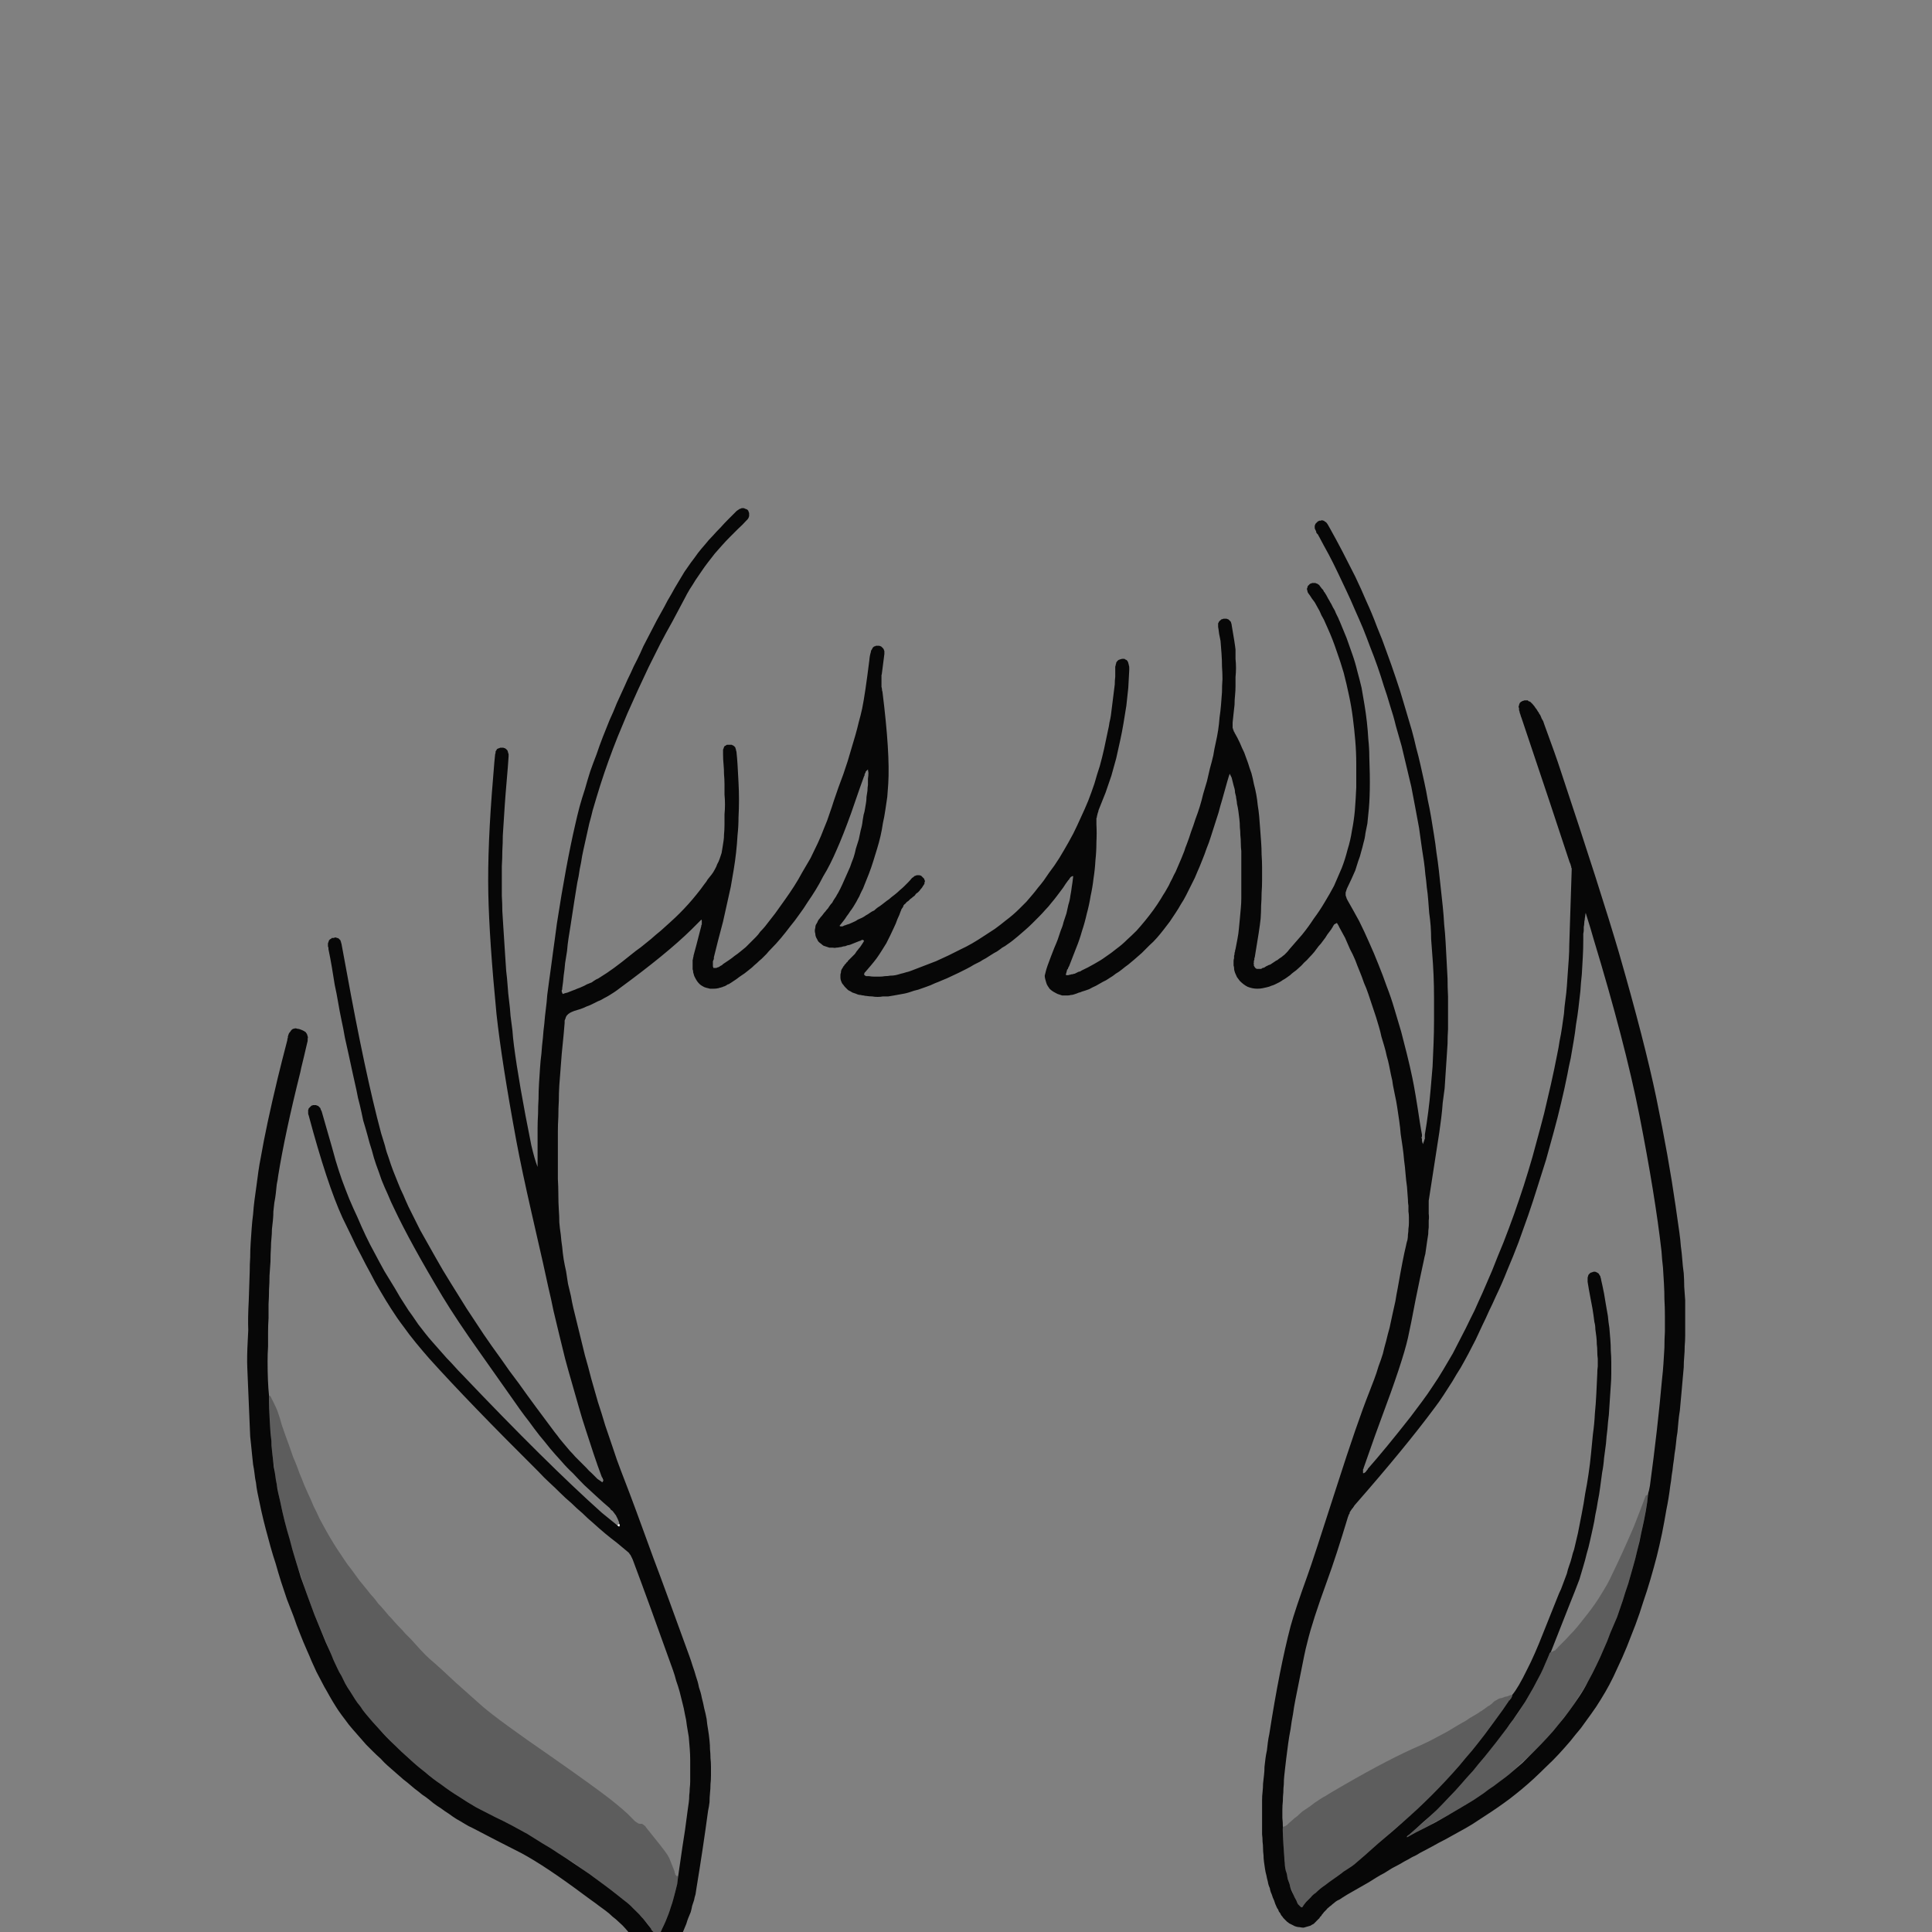 <?xml version="1.0" encoding="UTF-8" standalone="no"?>
<svg xmlns:xlink="http://www.w3.org/1999/xlink" height="200.0px" width="200.0px" xmlns="http://www.w3.org/2000/svg">
  <rect width="100%" height="100%" fill="#808080" stroke="none"/>
  <g transform="matrix(1.0, 0.0, 0.0, 1.0, 100.0, 100.0)">
    <path d="M-29.8 94.25 Q-29.75 93.9 -29.35 91.15 -29.05 89.3 -28.9 88.05 -28.85 87.7 -28.8 87.3 -28.75 86.95 -28.7 86.6 -28.65 86.25 -28.65 85.85 -28.6 85.5 -28.6 85.15 -28.55 84.75 -28.55 84.4 -28.55 84.05 -28.55 83.65 -28.55 83.3 -28.55 82.95 -28.55 82.55 -28.55 82.2 -28.55 81.6 -28.6 81.0 -28.65 80.4 -28.7 79.8 -28.8 79.2 -28.9 78.6 -28.95 78.05 -29.1 77.45 -29.2 76.85 -29.35 76.3 -29.5 75.7 -29.65 75.1 -29.8 74.55 -30.0 74.0 -30.15 73.4 -30.35 72.85 -32.85 65.85 -34.5 61.45 -34.5 61.45 -34.55 61.35 -34.55 61.3 -34.6 61.25 -34.6 61.2 -34.65 61.15 -34.65 61.1 -34.7 61.05 -34.7 61.0 -34.75 60.95 -34.75 60.95 -34.8 60.9 -34.85 60.85 -34.85 60.8 -34.9 60.75 -34.95 60.7 -35.55 60.2 -36.15 59.7 -36.75 59.25 -37.35 58.75 -37.95 58.25 -38.55 57.7 -39.15 57.2 -39.7 56.65 -40.3 56.15 -40.85 55.6 -41.45 55.1 -42.0 54.55 -42.55 54.0 -43.15 53.45 -43.7 52.95 -44.25 52.35 -51.45 45.2 -55.55 40.65 -56.25 39.85 -56.95 39.0 -57.65 38.15 -58.25 37.3 -58.9 36.45 -59.5 35.5 -60.05 34.65 -60.6 33.7 -61.15 32.8 -61.65 31.8 -62.15 30.9 -62.65 29.9 -63.15 29.0 -63.6 28.0 -64.05 27.1 -64.55 26.05 -66.15 22.55 -68.05 15.45 -68.1 15.35 -68.1 15.25 -68.1 15.15 -68.1 15.05 -68.1 15.0 -68.1 14.9 -68.05 14.85 -68.05 14.75 -68.0 14.7 -67.95 14.65 -67.9 14.6 -67.85 14.55 -67.8 14.5 -67.75 14.45 -67.65 14.45 -67.6 14.4 -67.5 14.4 -67.45 14.4 -67.4 14.4 -67.3 14.4 -67.25 14.4 -67.2 14.45 -67.1 14.45 -67.05 14.5 -67.0 14.55 -66.95 14.6 -66.9 14.65 -66.85 14.7 -66.8 14.8 -66.8 14.85 -66.75 14.95 -66.7 15.05 -65.3 19.9 -65.25 20.15 -64.95 21.15 -64.6 22.15 -64.25 23.1 -63.85 24.1 -63.45 25.05 -63.0 26.0 -62.6 26.95 -62.15 27.9 -61.7 28.85 -61.2 29.75 -60.7 30.7 -60.2 31.6 -59.65 32.5 -59.1 33.4 -58.6 34.3 -58.0 35.2 -57.7 35.7 -57.35 36.15 -57.05 36.6 -56.7 37.1 -56.35 37.55 -56.0 38.0 -55.65 38.45 -55.25 38.9 -54.9 39.3 -54.5 39.75 -54.15 40.15 -53.75 40.6 -53.35 41.0 -52.95 41.45 -52.6 41.85 -52.15 42.3 -43.45 51.45 -37.7 56.6 -37.4 56.85 -36.9 57.25 -36.3 57.75 -36.1 57.9 -35.95 58.05 -35.9 58.0 -35.8 57.95 -35.85 57.9 -35.85 57.85 -35.9 57.75 -35.9 57.6 -35.95 57.5 -36.0 57.4 -36.05 57.25 -36.1 57.15 -36.15 57.05 -36.2 56.95 -36.25 56.85 -36.35 56.75 -36.4 56.65 -36.5 56.55 -36.55 56.45 -36.65 56.35 -36.75 56.3 -36.8 56.2 -36.9 56.1 -37.55 55.55 -38.2 54.95 -38.85 54.35 -39.5 53.75 -40.1 53.15 -40.7 52.5 -41.35 51.9 -41.9 51.25 -42.5 50.6 -43.05 49.95 -43.6 49.25 -44.15 48.6 -44.7 47.9 -45.2 47.2 -45.75 46.5 -46.25 45.8 -45.75 46.5 -50.3 40.05 -52.75 36.6 -54.2 34.2 -57.5 28.7 -59.2 25.1 -59.55 24.4 -59.85 23.65 -60.2 22.9 -60.5 22.15 -60.75 21.4 -61.05 20.6 -61.3 19.9 -61.5 19.1 -61.75 18.35 -61.95 17.55 -62.15 16.8 -62.4 16.0 -62.55 15.25 -62.75 14.4 -62.95 13.7 -63.1 12.85 -63.3 11.95 -63.5 11.05 -63.7 10.15 -63.9 9.2 -64.1 8.3 -64.3 7.4 -64.45 6.5 -64.65 5.6 -64.85 4.65 -65.0 3.75 -65.15 2.85 -65.35 1.95 -65.5 1.0 -65.65 0.1 -65.8 -0.8 -66.0 -1.75 -66.0 -1.8 -66.0 -1.9 -66.05 -2.0 -66.05 -2.05 -66.05 -2.15 -66.05 -2.2 -66.05 -2.3 -66.05 -2.35 -66.0 -2.45 -66.0 -2.5 -65.95 -2.55 -65.95 -2.65 -65.9 -2.7 -65.85 -2.75 -65.8 -2.8 -65.75 -2.8 -65.7 -2.85 -65.65 -2.9 -65.6 -2.9 -65.5 -2.9 -65.4 -2.9 -65.35 -2.95 -65.25 -2.95 -65.2 -2.95 -65.15 -2.9 -65.1 -2.9 -65.0 -2.9 -64.95 -2.85 -64.9 -2.8 -64.85 -2.75 -64.8 -2.7 -64.75 -2.65 -64.75 -2.55 -64.7 -2.5 -64.7 -2.4 -64.65 -2.3 -64.55 -1.8 -64.4 -0.95 -64.2 0.1 -64.15 0.4 -62.2 11.15 -60.55 17.3 -60.35 17.95 -60.15 18.6 -60.0 19.25 -59.75 19.9 -59.55 20.55 -59.3 21.2 -59.05 21.8 -58.8 22.45 -58.55 23.1 -58.25 23.7 -58.0 24.3 -57.7 24.95 -57.4 25.55 -57.1 26.15 -56.8 26.75 -56.5 27.35 -55.75 28.7 -54.95 30.1 -54.2 31.45 -53.35 32.8 -52.55 34.1 -51.7 35.45 -50.85 36.75 -49.95 38.1 -49.1 39.35 -48.15 40.65 -47.3 41.9 -46.3 43.2 -45.45 44.4 -44.45 45.75 -43.6 46.9 -42.55 48.3 -42.3 48.6 -42.05 48.95 -41.8 49.25 -41.55 49.55 -41.3 49.85 -41.0 50.2 -40.75 50.45 -40.45 50.8 -40.2 51.05 -39.9 51.35 -39.6 51.65 -39.3 51.95 -39.05 52.25 -38.75 52.5 -38.45 52.8 -38.15 53.1 -37.7 53.4 -37.65 53.45 -37.6 53.4 -37.6 53.35 -37.55 53.35 -37.55 53.3 -37.55 53.25 -37.55 53.25 -37.55 53.2 -37.55 53.15 -37.6 53.15 -37.6 53.1 -37.6 53.05 -37.6 53.05 -37.7 52.9 -37.65 52.95 -37.65 52.95 -37.7 52.9 -38.15 51.7 -38.55 50.5 -38.95 49.3 -39.35 48.05 -39.75 46.85 -40.1 45.6 -40.45 44.4 -40.8 43.15 -41.15 41.95 -41.5 40.65 -41.8 39.45 -42.1 38.2 -42.4 36.95 -42.7 35.7 -42.95 34.45 -43.25 33.2 -43.5 31.95 -44.95 25.65 -46.0 21.05 -46.55 18.1 -48.05 10.0 -48.6 5.0 -49.35 -2.7 -49.45 -7.5 -49.55 -12.45 -48.95 -19.55 -48.8 -21.5 -48.75 -21.85 -48.75 -21.95 -48.7 -22.05 -48.7 -22.15 -48.7 -22.2 -48.65 -22.3 -48.6 -22.35 -48.6 -22.4 -48.55 -22.45 -48.5 -22.5 -48.45 -22.5 -48.4 -22.55 -48.3 -22.55 -48.25 -22.6 -48.2 -22.6 -48.1 -22.6 -48.05 -22.6 -47.95 -22.6 -47.9 -22.6 -47.8 -22.55 -47.75 -22.55 -47.65 -22.5 -47.6 -22.45 -47.55 -22.4 -47.5 -22.35 -47.45 -22.3 -47.45 -22.25 -47.4 -22.15 -47.4 -22.05 -47.35 -22.0 -47.35 -21.9 -47.35 -21.8 -47.35 -21.7 -47.4 -20.85 -47.55 -19.15 -47.7 -17.4 -47.75 -16.6 -47.8 -15.8 -47.85 -15.05 -47.9 -14.25 -47.95 -13.5 -47.95 -12.7 -48.0 -11.9 -48.0 -11.15 -48.05 -10.35 -48.05 -9.55 -48.05 -8.8 -48.05 -8.0 -48.05 -7.25 -48.0 -6.45 -48.0 -5.7 -47.95 -4.9 -47.9 -4.1 -47.85 -3.35 -47.8 -2.55 -47.75 -1.8 -47.7 -1.0 -47.65 -0.25 -47.6 0.5 -47.5 1.3 -47.45 2.05 -47.4 2.85 -47.3 3.6 -47.2 4.35 -47.15 5.15 -47.05 5.9 -46.95 6.7 -46.9 7.45 -46.8 8.2 -46.3 12.1 -45.0 18.55 -44.65 20.05 -44.35 20.8 -44.35 20.7 -44.35 20.0 -44.35 19.2 -44.35 18.45 -44.35 17.65 -44.35 16.85 -44.35 16.1 -44.3 15.3 -44.3 14.5 -44.25 13.75 -44.25 12.95 -44.2 12.15 -44.15 11.4 -44.1 10.6 -44.05 9.8 -43.95 9.05 -43.9 8.25 -43.8 7.45 -43.75 6.7 -43.65 5.95 -43.6 5.25 -43.5 4.5 -43.4 3.75 -43.35 3.0 -43.25 2.25 -43.15 1.5 -43.05 0.8 -42.95 0.05 -42.85 -0.7 -42.75 -1.45 -42.65 -2.15 -42.55 -2.9 -42.45 -3.65 -42.35 -4.4 -41.4 -10.55 -40.45 -14.65 -40.25 -15.55 -40.0 -16.5 -39.75 -17.4 -39.45 -18.3 -39.2 -19.2 -38.9 -20.15 -38.6 -21.0 -38.25 -21.9 -37.95 -22.8 -37.6 -23.7 -37.25 -24.55 -36.9 -25.45 -36.5 -26.3 -36.15 -27.2 -35.75 -28.05 -35.35 -28.95 -35.05 -29.65 -34.7 -30.35 -34.4 -31.05 -34.05 -31.7 -33.7 -32.4 -33.4 -33.1 -33.05 -33.75 -32.7 -34.45 -32.35 -35.15 -32.0 -35.8 -31.6 -36.5 -31.25 -37.15 -30.9 -37.85 -30.5 -38.5 -30.15 -39.15 -29.75 -39.8 -29.45 -40.3 -29.15 -40.8 -28.8 -41.3 -28.45 -41.8 -28.1 -42.25 -27.75 -42.75 -27.4 -43.2 -27.0 -43.65 -26.65 -44.1 -26.2 -44.55 -25.85 -44.95 -25.4 -45.4 -25.05 -45.8 -24.6 -46.25 -24.2 -46.65 -23.75 -47.1 -23.7 -47.15 -23.6 -47.2 -23.55 -47.25 -23.45 -47.3 -23.4 -47.35 -23.3 -47.35 -23.25 -47.4 -23.2 -47.4 -23.1 -47.4 -23.05 -47.4 -22.95 -47.4 -22.9 -47.35 -22.85 -47.35 -22.8 -47.3 -22.7 -47.3 -22.65 -47.25 -22.6 -47.2 -22.55 -47.15 -22.5 -47.05 -22.5 -47.0 -22.45 -46.95 -22.45 -46.85 -22.45 -46.8 -22.45 -46.7 -22.45 -46.65 -22.45 -46.55 -22.5 -46.5 -22.5 -46.4 -22.55 -46.35 -22.6 -46.25 -22.65 -46.2 -22.75 -46.1 -23.1 -45.7 -23.65 -45.2 -24.05 -44.8 -24.45 -44.4 -24.85 -44.0 -25.25 -43.55 -25.6 -43.15 -26.0 -42.7 -26.35 -42.25 -26.7 -41.8 -27.05 -41.35 -27.35 -40.9 -27.7 -40.4 -28.0 -39.95 -28.3 -39.45 -28.6 -39.0 -28.9 -38.5 -29.15 -38.0 -29.8 -36.8 -30.4 -35.65 -31.05 -34.5 -31.65 -33.35 -32.25 -32.15 -32.85 -30.95 -33.4 -29.75 -33.95 -28.6 -34.5 -27.35 -35.05 -26.15 -35.55 -24.95 -36.05 -23.75 -36.55 -22.5 -37.0 -21.25 -37.45 -20.0 -37.85 -18.75 -38.05 -18.1 -38.25 -17.45 -38.45 -16.75 -38.65 -16.1 -38.8 -15.45 -39.0 -14.75 -39.15 -14.1 -39.3 -13.4 -39.45 -12.75 -39.6 -12.05 -39.75 -11.4 -39.85 -10.7 -40.0 -10.05 -40.1 -9.3 -40.25 -8.65 -40.35 -7.95 -40.45 -7.3 -40.55 -6.7 -40.65 -6.05 -40.75 -5.4 -40.85 -4.75 -40.95 -4.1 -41.05 -3.5 -41.15 -2.85 -41.25 -2.2 -41.3 -1.55 -41.4 -0.9 -41.5 -0.3 -41.55 0.35 -41.65 1.0 -41.7 1.65 -41.8 2.3 -41.8 2.35 -41.8 2.35 -41.8 2.4 -41.8 2.45 -41.85 2.45 -41.85 2.5 -41.85 2.55 -41.85 2.55 -41.85 2.6 -41.85 2.65 -41.85 2.7 -41.8 2.75 -41.8 2.75 -41.8 2.8 -41.75 2.85 -41.75 2.9 -41.5 2.8 -41.25 2.75 -41.0 2.65 -40.75 2.55 -40.45 2.45 -40.25 2.35 -39.95 2.25 -39.75 2.15 -39.5 2.05 -39.25 1.9 -39.0 1.8 -38.75 1.7 -38.55 1.55 -38.3 1.4 -38.05 1.3 -37.85 1.15 -36.6 0.4 -34.7 -1.15 -34.15 -1.6 -33.65 -1.95 -33.1 -2.4 -32.6 -2.8 -32.1 -3.25 -31.6 -3.65 -31.1 -4.1 -30.6 -4.55 -30.1 -5.0 -29.65 -5.45 -29.2 -5.9 -28.75 -6.4 -28.3 -6.9 -27.9 -7.4 -27.45 -7.95 -27.1 -8.45 -26.85 -8.75 -26.75 -8.95 -26.55 -9.2 -26.35 -9.45 -26.15 -9.7 -26.0 -10.0 -25.85 -10.25 -25.75 -10.55 -25.6 -10.8 -25.5 -11.1 -25.4 -11.4 -25.3 -11.7 -25.25 -12.0 -25.2 -12.3 -25.15 -12.6 -25.1 -12.95 -25.05 -13.25 -25.05 -13.6 -25.0 -14.1 -25.0 -14.65 -25.0 -15.15 -25.0 -15.7 -24.95 -16.2 -24.95 -16.7 -24.95 -17.25 -25.0 -17.75 -25.0 -18.3 -25.0 -18.8 -25.0 -19.35 -25.05 -19.85 -25.05 -20.35 -25.1 -20.9 -25.15 -21.4 -25.15 -21.95 -25.15 -22.05 -25.15 -22.15 -25.15 -22.25 -25.15 -22.35 -25.15 -22.45 -25.1 -22.5 -25.1 -22.55 -25.05 -22.65 -25.05 -22.7 -25.0 -22.75 -24.95 -22.8 -24.9 -22.8 -24.85 -22.85 -24.75 -22.9 -24.7 -22.9 -24.6 -22.9 -24.5 -22.9 -24.45 -22.9 -24.35 -22.9 -24.25 -22.9 -24.2 -22.85 -24.15 -22.85 -24.05 -22.8 -24.0 -22.75 -23.95 -22.7 -23.9 -22.65 -23.85 -22.55 -23.85 -22.5 -23.8 -22.4 -23.8 -22.3 -23.75 -22.2 -23.75 -22.05 -23.65 -21.2 -23.55 -19.0 -23.5 -18.1 -23.5 -17.2 -23.5 -16.3 -23.55 -15.35 -23.55 -14.45 -23.65 -13.55 -23.7 -12.65 -23.8 -11.75 -23.9 -10.85 -24.05 -9.95 -24.2 -9.1 -24.35 -8.2 -24.55 -7.3 -24.75 -6.4 -24.95 -5.5 -25.15 -4.6 -25.7 -2.55 -26.1 -0.9 -26.1 -0.85 -26.1 -0.75 -26.15 -0.55 -26.15 -0.65 -26.15 -0.55 -26.2 -0.5 -26.2 -0.4 -26.2 -0.35 -26.2 -0.3 -26.2 -0.2 -26.2 -0.15 -26.2 -0.05 -26.2 0.0 -26.2 0.05 -26.15 0.15 -26.15 0.2 -26.05 0.2 -26.0 0.2 -25.95 0.2 -25.85 0.2 -25.8 0.2 -25.75 0.15 -25.65 0.15 -25.6 0.1 -25.55 0.1 -25.5 0.05 -25.45 0.0 -25.35 -0.05 -25.5 0.05 -25.25 -0.1 -25.2 -0.15 -25.15 -0.2 -24.85 -0.4 -24.55 -0.6 -24.25 -0.8 -23.95 -1.05 -23.65 -1.25 -23.35 -1.5 -23.1 -1.7 -22.8 -1.95 -22.55 -2.2 -22.3 -2.45 -22.05 -2.7 -21.75 -3.0 -21.5 -3.25 -21.3 -3.55 -21.05 -3.8 -20.8 -4.1 -20.25 -4.8 -19.75 -5.45 -19.25 -6.15 -18.75 -6.85 -18.25 -7.55 -17.8 -8.25 -17.35 -8.95 -16.95 -9.7 -16.5 -10.45 -16.1 -11.15 -15.7 -11.95 -15.35 -12.7 -15.0 -13.45 -14.7 -14.25 -14.35 -15.05 -14.1 -15.85 -13.9 -16.4 -13.65 -17.2 -15.6 -11.55 -13.2 -18.5 -12.9 -19.3 -12.7 -19.85 -12.45 -20.6 -12.25 -21.2 -12.05 -21.9 -11.85 -22.55 -11.65 -23.25 -11.45 -23.9 -11.25 -24.6 -11.1 -25.25 -10.9 -25.95 -10.75 -26.65 -10.45 -28.1 -10.0 -31.7 -10.0 -31.8 -9.95 -32.1 -9.9 -32.35 -9.85 -32.5 -9.85 -32.6 -9.8 -32.7 -9.75 -32.75 -9.7 -32.85 -9.7 -32.9 -9.65 -32.95 -9.6 -33.0 -9.55 -33.05 -9.5 -33.1 -9.4 -33.1 -9.35 -33.15 -9.3 -33.15 -9.25 -33.15 -9.15 -33.15 -9.1 -33.15 -9.0 -33.15 -8.95 -33.15 -8.85 -33.1 -8.8 -33.1 -8.75 -33.05 -8.7 -33.0 -8.65 -32.95 -8.6 -32.9 -8.55 -32.85 -8.55 -32.8 -8.5 -32.75 -8.5 -32.7 -8.45 -32.6 -8.45 -32.55 -8.45 -32.45 -8.45 -32.4 -8.45 -32.3 -8.5 -32.0 -8.7 -30.35 -8.7 -30.25 -8.75 -30.1 -8.75 -30.0 -8.75 -29.85 -8.75 -29.75 -8.75 -29.6 -8.75 -29.5 -8.75 -29.4 -8.75 -29.25 -8.75 -29.15 -8.75 -29.0 -8.75 -28.9 -8.7 -28.75 -8.7 -28.65 -8.7 -28.5 -8.65 -28.4 -7.85 -22.0 -8.05 -18.85 -8.1 -18.15 -8.15 -17.5 -8.25 -16.8 -8.35 -16.15 -8.45 -15.45 -8.6 -14.8 -8.7 -14.1 -8.85 -13.45 -9.0 -12.8 -9.2 -12.15 -9.4 -11.5 -9.6 -10.85 -9.8 -10.2 -10.05 -9.55 -10.3 -8.9 -10.55 -8.3 -10.65 -8.0 -10.8 -7.75 -10.95 -7.45 -11.05 -7.2 -11.2 -6.95 -11.35 -6.65 -11.5 -6.4 -11.65 -6.15 -11.8 -5.9 -12.0 -5.65 -12.15 -5.4 -12.35 -5.15 -12.5 -4.9 -12.7 -4.65 -12.9 -4.4 -13.1 -4.15 -13.05 -4.15 -13.0 -4.1 -12.95 -4.1 -12.95 -4.1 -12.9 -4.1 -12.85 -4.1 -12.85 -4.1 -12.8 -4.1 -12.75 -4.1 -12.7 -4.15 -12.7 -4.15 -12.65 -4.15 -12.6 -4.2 -12.6 -4.2 -12.55 -4.2 -12.55 -4.2 -12.3 -4.3 -12.1 -4.35 -11.85 -4.45 -11.65 -4.55 -11.4 -4.65 -11.2 -4.8 -11.0 -4.9 -10.75 -5.0 -10.55 -5.1 -10.35 -5.25 -10.15 -5.35 -9.95 -5.5 -9.75 -5.65 -9.5 -5.75 -9.35 -5.9 -9.15 -6.05 -8.9 -6.2 -8.65 -6.4 -8.45 -6.55 -8.2 -6.75 -7.95 -6.9 -7.75 -7.1 -7.5 -7.3 -7.3 -7.45 -7.05 -7.65 -6.85 -7.85 -6.6 -8.05 -6.4 -8.25 -6.2 -8.45 -6.0 -8.65 -5.8 -8.85 -5.6 -9.1 -5.55 -9.15 -5.45 -9.2 -5.4 -9.25 -5.35 -9.3 -5.25 -9.35 -5.2 -9.35 -5.15 -9.4 -5.05 -9.4 -5.0 -9.4 -4.95 -9.4 -4.85 -9.4 -4.8 -9.4 -4.75 -9.35 -4.65 -9.35 -4.6 -9.3 -4.55 -9.25 -4.5 -9.2 -4.45 -9.15 -4.4 -9.1 -4.35 -9.05 -4.3 -9.0 -4.3 -8.9 -4.25 -8.85 -4.25 -8.8 -4.25 -8.7 -4.3 -8.65 -4.3 -8.6 -4.3 -8.5 -4.35 -8.45 -4.4 -8.35 -4.45 -8.3 -4.5 -8.2 -4.55 -8.1 -4.65 -8.0 -4.75 -7.9 -4.8 -7.8 -4.9 -7.7 -5.0 -7.6 -5.1 -7.55 -5.2 -7.45 -5.25 -7.35 -5.35 -7.25 -5.45 -7.2 -5.55 -7.1 -5.65 -7.0 -5.75 -6.95 -5.85 -6.85 -5.95 -6.75 -6.0 -6.7 -6.1 -6.65 -6.15 -6.6 -6.2 -6.55 -6.25 -6.45 -6.35 -6.4 -6.4 -6.35 -6.45 -6.3 -6.5 -6.2 -6.5 -6.15 -6.55 -6.05 -6.6 -6.0 -6.65 -5.9 -6.7 -5.85 -6.7 -5.75 -6.75 -5.7 -6.9 -5.25 -7.1 -4.85 -7.25 -4.4 -7.45 -4.0 -7.65 -3.55 -7.85 -3.15 -8.05 -2.75 -8.25 -2.35 -8.5 -1.95 -8.75 -1.55 -9.0 -1.15 -9.25 -0.8 -9.55 -0.4 -9.85 -0.05 -10.15 0.3 -10.45 0.65 -10.5 0.65 -10.55 0.85 -10.55 0.9 -10.5 0.95 -10.5 0.95 -10.45 1.0 -10.45 1.0 -10.4 1.0 -10.35 1.05 -10.35 1.05 -10.3 1.05 -10.25 1.05 -10.25 1.05 -10.2 1.05 -10.45 1.05 -10.1 1.05 -10.1 1.05 -10.05 1.05 -9.75 1.1 -9.5 1.1 -9.2 1.1 -8.95 1.1 -8.65 1.1 -8.4 1.05 -8.1 1.05 -7.85 1.0 -7.55 1.0 -7.3 0.95 -7.05 0.9 -6.75 0.8 -6.5 0.75 -6.2 0.65 -5.95 0.6 -5.7 0.5 -5.05 0.25 -4.4 0.0 -3.75 -0.25 -3.1 -0.5 -2.45 -0.8 -1.8 -1.1 -1.2 -1.4 -0.6 -1.7 0.05 -2.0 0.65 -2.35 1.25 -2.7 1.85 -3.1 2.4 -3.45 3.0 -3.85 3.55 -4.25 4.1 -4.7 4.5 -5.0 4.85 -5.3 5.2 -5.6 5.55 -5.95 5.9 -6.3 6.25 -6.65 6.55 -7.0 6.85 -7.35 7.15 -7.7 7.45 -8.1 7.75 -8.45 8.05 -8.85 8.3 -9.2 8.6 -9.65 8.85 -10.0 9.15 -10.4 9.7 -11.2 10.15 -12.0 10.65 -12.85 11.1 -13.7 11.5 -14.5 11.9 -15.4 12.3 -16.25 12.65 -17.1 13.0 -18.0 13.3 -18.9 13.55 -19.8 13.85 -20.7 14.1 -21.6 14.3 -22.5 14.5 -23.45 14.7 -24.4 14.8 -24.8 14.85 -25.2 14.95 -25.6 15.0 -25.95 15.05 -26.35 15.1 -26.75 15.15 -27.15 15.2 -27.55 15.25 -27.95 15.3 -28.35 15.35 -28.75 15.4 -29.15 15.4 -29.55 15.45 -29.95 15.45 -30.35 15.45 -30.75 15.45 -30.9 15.45 -31.0 15.5 -31.1 15.5 -31.2 15.55 -31.3 15.55 -31.4 15.6 -31.5 15.65 -31.55 15.7 -31.6 15.75 -31.65 15.8 -31.7 15.85 -31.7 15.95 -31.75 16.0 -31.75 16.1 -31.8 16.2 -31.8 16.3 -31.8 16.4 -31.8 16.45 -31.75 16.55 -31.7 16.6 -31.7 16.65 -31.65 16.7 -31.6 16.75 -31.5 16.8 -31.45 16.8 -31.35 16.85 -31.25 16.85 -31.15 16.9 -31.05 16.9 -30.9 16.9 -30.8 16.9 -30.65 16.85 -29.7 16.8 -28.8 16.7 -27.85 16.6 -26.95 16.45 -26.0 16.3 -25.1 16.15 -24.2 15.95 -23.3 15.75 -22.4 15.55 -21.5 15.3 -20.6 15.05 -19.7 14.75 -18.8 14.45 -17.95 14.1 -17.05 13.75 -16.2 13.7 -16.1 13.7 -16.0 13.65 -15.9 13.65 -15.85 13.6 -15.75 13.6 -15.65 13.55 -15.55 13.55 -15.45 13.55 -15.35 13.5 -15.3 13.5 -15.2 13.5 -15.1 13.5 -15.0 13.5 -14.9 13.5 -14.8 13.5 -14.7 13.55 -13.75 13.5 -12.8 13.5 -11.85 13.4 -10.95 13.35 -10.0 13.2 -9.05 13.1 -8.15 12.9 -7.25 12.75 -6.3 12.5 -5.4 12.3 -4.5 12.0 -3.6 11.75 -2.7 11.4 -1.85 11.05 -0.95 10.7 -0.05 10.7 0.0 10.65 0.05 10.6 0.15 10.6 0.15 10.55 0.25 10.55 0.3 10.5 0.35 10.45 0.4 10.45 0.45 10.45 0.5 10.4 0.6 10.4 0.65 10.4 0.7 10.35 0.8 10.35 0.85 10.35 0.95 10.45 0.95 10.6 0.95 10.7 0.9 10.8 0.9 10.9 0.85 11.05 0.85 11.15 0.8 11.25 0.8 11.35 0.75 11.45 0.7 11.55 0.65 11.65 0.6 11.7 0.6 11.85 0.55 11.9 0.5 12.0 0.45 12.65 0.15 13.25 -0.2 13.9 -0.55 14.45 -0.95 15.05 -1.35 15.6 -1.8 16.15 -2.2 16.65 -2.7 17.15 -3.15 17.65 -3.65 18.1 -4.15 18.55 -4.7 19.0 -5.25 19.4 -5.8 19.8 -6.35 20.2 -7.0 20.4 -7.35 20.6 -7.65 20.8 -8.0 21.0 -8.35 21.15 -8.7 21.35 -9.05 21.5 -9.4 21.7 -9.75 21.85 -10.1 22.0 -10.45 22.15 -10.8 22.3 -11.15 22.45 -11.5 22.6 -11.9 22.7 -12.25 22.85 -12.6 23.1 -13.25 23.3 -13.9 23.55 -14.55 23.75 -15.2 24.0 -15.85 24.2 -16.5 24.4 -17.15 24.55 -17.8 24.75 -18.5 24.95 -19.15 25.1 -19.8 25.25 -20.45 25.45 -21.15 25.6 -21.8 25.7 -22.45 25.85 -23.1 26.0 -23.75 26.1 -24.4 26.2 -25.05 26.25 -25.75 26.35 -26.4 26.4 -27.05 26.45 -27.7 26.5 -28.35 26.5 -29.05 26.55 -29.7 26.55 -30.35 26.5 -31.0 26.5 -31.7 26.45 -32.35 26.4 -33.0 26.35 -33.65 26.3 -33.9 26.2 -34.4 26.15 -34.85 26.1 -35.1 26.1 -35.2 26.1 -35.25 26.1 -35.35 26.1 -35.45 26.1 -35.5 26.15 -35.55 26.15 -35.6 26.2 -35.65 26.25 -35.75 26.3 -35.75 26.35 -35.8 26.4 -35.85 26.45 -35.9 26.5 -35.9 26.55 -35.9 26.65 -35.95 26.75 -35.95 26.8 -35.95 26.9 -35.95 26.95 -35.95 27.0 -35.95 27.1 -35.9 27.15 -35.9 27.2 -35.85 27.25 -35.8 27.3 -35.75 27.35 -35.7 27.4 -35.65 27.45 -35.55 27.45 -35.5 27.5 -35.4 27.5 -35.3 27.85 -33.3 27.9 -32.75 27.9 -32.25 27.9 -31.8 27.95 -31.35 27.95 -30.85 27.95 -30.4 27.9 -29.9 27.9 -29.45 27.9 -28.95 27.9 -28.5 27.85 -28.0 27.8 -27.55 27.8 -27.05 27.75 -26.6 27.7 -26.15 27.65 -25.65 27.6 -25.2 27.6 -25.1 27.6 -25.05 27.6 -25.0 27.6 -24.9 27.6 -24.85 27.6 -24.75 27.6 -24.7 27.6 -24.65 27.65 -24.55 27.65 -24.5 27.65 -24.45 27.7 -24.4 27.7 -24.3 27.75 -24.25 27.8 -24.2 27.8 -24.15 28.1 -23.65 28.35 -23.1 28.55 -22.6 28.8 -22.1 29.0 -21.55 29.2 -21.0 29.35 -20.5 29.55 -19.95 29.7 -19.4 29.8 -18.85 29.95 -18.3 30.05 -17.75 30.15 -17.2 30.2 -16.65 30.3 -16.05 30.35 -15.5 30.4 -14.85 30.45 -14.2 30.5 -13.5 30.55 -12.85 30.6 -12.2 30.6 -11.55 30.65 -10.85 30.65 -10.2 30.65 -9.55 30.65 -8.9 30.65 -8.2 30.6 -7.55 30.6 -6.9 30.55 -6.25 30.55 -5.6 30.5 -4.9 30.4 -3.9 29.9 -0.95 29.9 -0.9 29.85 -0.8 29.85 -0.8 29.85 -0.65 29.8 -0.55 29.8 -0.5 29.8 -0.4 29.8 -0.35 29.75 -0.25 29.8 -0.2 29.8 -0.1 29.8 -0.05 29.8 0.0 29.85 0.05 29.9 0.15 29.95 0.2 30.0 0.25 30.1 0.3 30.2 0.3 30.25 0.3 30.35 0.3 30.4 0.3 30.5 0.3 30.55 0.3 30.65 0.25 30.7 0.2 30.8 0.2 30.9 0.15 30.95 0.1 31.05 0.05 31.1 0.0 31.15 0.0 31.3 -0.1 31.5 -0.15 31.65 -0.25 31.8 -0.35 31.95 -0.45 32.1 -0.55 32.25 -0.6 32.4 -0.75 32.55 -0.85 32.7 -0.95 32.8 -1.05 32.95 -1.15 33.1 -1.3 33.2 -1.4 33.35 -1.55 33.45 -1.7 34.15 -2.5 34.8 -3.25 35.45 -4.05 36.0 -4.9 36.6 -5.7 37.1 -6.55 37.65 -7.45 38.1 -8.3 38.5 -9.2 38.9 -10.15 39.25 -11.05 39.5 -12.05 39.8 -13.0 39.95 -14.0 40.15 -15.0 40.25 -16.05 40.35 -17.3 40.4 -18.5 40.4 -19.7 40.4 -20.9 40.4 -22.1 40.3 -23.3 40.2 -24.5 40.05 -25.65 39.9 -26.85 39.65 -28.0 39.4 -29.2 39.1 -30.35 38.75 -31.55 38.35 -32.65 37.95 -33.85 37.45 -34.95 37.35 -35.2 37.25 -35.4 37.15 -35.65 37.05 -35.85 36.9 -36.1 36.8 -36.3 36.7 -36.55 36.6 -36.75 36.45 -37.0 36.35 -37.2 36.2 -37.45 36.1 -37.65 35.95 -37.85 35.8 -38.05 35.65 -38.3 35.5 -38.5 35.45 -38.55 35.4 -38.65 35.35 -38.7 35.35 -38.8 35.35 -38.85 35.3 -38.95 35.3 -39.0 35.3 -39.1 35.35 -39.15 35.35 -39.2 35.35 -39.3 35.4 -39.35 35.45 -39.4 35.5 -39.45 35.55 -39.5 35.6 -39.55 35.65 -39.6 35.75 -39.6 35.8 -39.65 35.85 -39.65 35.95 -39.65 36.0 -39.65 36.05 -39.65 36.15 -39.65 36.2 -39.65 36.25 -39.6 36.35 -39.6 36.4 -39.55 36.45 -39.5 36.55 -39.45 36.6 -39.4 36.65 -39.3 36.7 -39.25 36.75 -39.2 36.75 -39.15 36.8 -39.1 36.85 -39.1 36.85 -39.05 36.9 -39.0 36.95 -38.95 37.0 -38.9 37.0 -38.85 37.05 -38.8 37.05 -38.75 37.1 -38.7 37.15 -38.65 37.15 -38.6 37.2 -38.55 37.3 -38.4 37.4 -38.2 37.5 -38.0 37.6 -37.85 37.7 -37.65 37.8 -37.5 37.9 -37.3 38.0 -37.1 38.1 -36.95 38.2 -36.75 38.25 -36.6 38.35 -36.4 38.45 -36.2 38.55 -36.0 38.6 -35.85 38.7 -35.65 39.05 -34.8 39.4 -33.95 39.7 -33.1 40.0 -32.25 40.3 -31.4 40.5 -30.55 40.75 -29.65 40.95 -28.8 41.1 -27.9 41.25 -27.05 41.4 -26.15 41.5 -25.25 41.6 -24.35 41.65 -23.45 41.75 -22.55 41.75 -21.65 41.9 -17.85 41.65 -15.75 41.6 -15.25 41.55 -14.75 41.45 -14.25 41.35 -13.75 41.3 -13.25 41.15 -12.75 41.05 -12.3 40.9 -11.8 40.8 -11.35 40.6 -10.85 40.45 -10.4 40.3 -9.9 40.1 -9.45 39.9 -9.0 39.7 -8.55 39.45 -8.05 39.4 -7.95 39.4 -7.9 39.35 -7.8 39.35 -7.75 39.3 -7.65 39.3 -7.6 39.3 -7.5 39.3 -7.45 39.3 -7.35 39.3 -7.3 39.35 -7.2 39.35 -7.15 39.4 -7.05 39.4 -7.0 39.45 -6.9 39.5 -6.8 40.1 -5.75 40.7 -4.65 41.25 -3.55 41.75 -2.4 42.25 -1.3 42.7 -0.15 43.15 0.95 43.55 2.1 44.0 3.25 44.35 4.45 44.7 5.6 45.05 6.8 45.35 7.95 45.65 9.15 45.95 10.35 46.2 11.55 46.5 12.95 47.0 16.3 47.05 16.55 47.1 16.9 47.2 17.4 47.2 17.45 47.2 17.5 47.2 17.55 47.2 17.6 47.2 17.65 47.15 17.75 47.15 17.8 47.2 17.85 47.2 17.9 47.2 17.95 47.2 18.0 47.2 18.1 47.2 18.15 47.25 18.2 47.25 18.3 47.3 18.35 47.3 18.45 47.35 18.35 47.35 18.3 47.4 18.2 47.4 18.15 47.45 18.1 47.45 18.0 47.45 17.95 47.5 17.9 47.5 17.85 47.5 17.8 47.5 17.75 47.5 17.7 47.5 17.6 47.5 17.55 47.5 17.5 47.5 17.45 47.7 16.3 47.85 15.1 48.0 13.95 48.1 12.75 48.2 11.6 48.3 10.4 48.35 9.2 48.4 8.05 48.45 6.85 48.45 5.65 48.45 4.5 48.45 3.3 48.45 2.1 48.4 0.9 48.35 -0.25 48.25 -1.45 48.2 -2.1 48.15 -2.8 48.15 -3.45 48.1 -4.15 48.05 -4.8 47.95 -5.5 47.9 -6.15 47.85 -6.8 47.8 -7.5 47.7 -8.15 47.65 -8.8 47.55 -9.5 47.5 -10.15 47.4 -10.85 47.3 -11.5 47.2 -12.15 47.05 -13.2 46.9 -14.3 46.7 -15.35 46.5 -16.45 46.3 -17.5 46.1 -18.55 45.85 -19.6 45.6 -20.65 45.35 -21.7 45.1 -22.75 44.8 -23.8 44.5 -24.85 44.25 -25.9 43.9 -26.95 43.6 -28.0 43.25 -29.0 42.95 -30.0 42.6 -31.0 42.25 -32.0 41.85 -33.0 41.5 -33.95 41.1 -34.95 40.7 -35.9 40.25 -36.9 39.85 -37.85 39.4 -38.8 38.95 -39.75 38.5 -40.7 38.05 -41.65 37.55 -42.6 37.05 -43.5 36.55 -44.45 36.5 -44.5 36.5 -44.55 36.45 -44.6 36.45 -44.65 36.4 -44.7 36.4 -44.7 36.35 -44.75 36.3 -44.8 36.3 -44.85 36.25 -44.9 36.25 -44.95 36.25 -45.0 36.2 -45.05 36.2 -45.1 36.15 -45.15 36.15 -45.2 36.1 -45.25 36.1 -45.35 36.1 -45.4 36.1 -45.45 36.1 -45.5 36.1 -45.6 36.15 -45.65 36.15 -45.7 36.15 -45.75 36.2 -45.8 36.25 -45.85 36.3 -45.9 36.35 -45.95 36.4 -46.0 36.45 -46.05 36.5 -46.05 36.55 -46.1 36.6 -46.1 36.7 -46.1 36.75 -46.1 36.8 -46.15 36.85 -46.15 36.9 -46.15 36.95 -46.1 37.0 -46.1 37.05 -46.1 37.1 -46.05 37.15 -46.0 37.2 -46.0 37.25 -45.95 37.3 -45.9 37.35 -45.85 37.4 -45.8 37.65 -45.35 38.35 -44.1 39.0 -42.85 39.65 -41.6 40.3 -40.3 40.9 -39.05 41.45 -37.75 42.05 -36.45 42.55 -35.1 43.1 -33.8 43.55 -32.5 44.05 -31.15 44.5 -29.8 44.95 -28.5 45.35 -27.1 45.75 -25.75 46.15 -24.4 46.4 -23.5 46.6 -22.6 46.85 -21.7 47.05 -20.8 47.25 -19.9 47.45 -19.0 47.65 -18.1 47.8 -17.2 48.0 -16.3 48.15 -15.4 48.3 -14.45 48.45 -13.55 48.6 -12.65 48.7 -11.75 48.85 -10.8 48.95 -9.9 49.05 -8.95 49.15 -8.05 49.25 -7.1 49.35 -6.2 49.45 -5.25 49.5 -4.3 49.6 -3.4 49.65 -2.45 49.7 -1.5 49.75 -0.6 49.8 0.35 49.85 1.3 49.85 2.2 49.9 3.15 49.9 4.1 49.9 5.0 49.9 5.75 49.9 6.55 49.85 7.3 49.85 8.05 49.8 8.85 49.75 9.6 49.7 10.35 49.65 11.1 49.6 11.85 49.55 12.65 49.45 13.4 49.35 14.15 49.3 14.9 49.2 15.7 49.1 16.45 49.0 17.2 48.5 20.4 47.9 24.3 47.9 24.75 47.9 24.95 47.9 25.3 47.9 25.65 47.95 26.0 47.9 26.35 47.9 26.7 47.9 27.05 47.85 27.4 47.85 27.75 47.8 28.05 47.75 28.4 47.7 28.75 47.65 29.1 47.6 29.45 47.55 29.8 47.45 30.15 47.4 30.45 47.1 31.8 46.55 34.5 46.05 37.15 45.75 38.5 45.2 40.95 42.95 46.95 42.6 47.85 41.15 52.0 41.15 52.05 41.15 52.05 41.15 52.05 41.1 52.1 41.1 52.15 41.1 52.2 41.1 52.2 41.1 52.25 41.1 52.3 41.1 52.3 41.1 52.35 41.1 52.35 41.1 52.4 41.1 52.45 41.1 52.45 41.1 52.5 41.15 52.5 41.2 52.5 41.25 52.45 41.3 52.45 41.3 52.4 41.35 52.4 41.35 52.35 41.4 52.35 41.45 52.3 41.45 52.25 41.5 52.25 41.5 52.2 41.55 52.15 41.55 52.15 41.6 52.1 41.6 52.05 43.45 49.95 46.0 46.7 46.6 45.9 47.2 45.1 47.8 44.3 48.35 43.45 48.9 42.65 49.4 41.8 49.9 40.95 50.4 40.1 50.85 39.25 51.3 38.35 51.75 37.5 52.2 36.55 52.65 35.7 53.05 34.75 53.45 33.9 53.85 32.95 54.5 31.5 55.05 30.05 55.65 28.65 56.2 27.15 56.75 25.7 57.25 24.2 57.75 22.75 58.2 21.25 58.65 19.8 59.05 18.25 59.45 16.8 59.85 15.25 60.2 13.75 60.55 12.25 60.9 10.7 61.2 9.15 61.35 8.45 61.45 7.75 61.6 7.05 61.7 6.35 61.8 5.65 61.9 4.95 61.95 4.2 62.05 3.5 62.15 2.8 62.2 2.1 62.25 1.4 62.3 0.65 62.35 -0.05 62.4 -0.75 62.45 -1.5 62.45 -2.2 62.5 -3.95 62.7 -9.9 62.7 -9.95 62.7 -10.0 62.7 -10.05 62.7 -10.1 62.7 -10.15 62.65 -10.2 62.65 -10.25 62.65 -10.3 62.65 -10.35 62.6 -10.4 62.6 -10.45 62.6 -10.5 62.6 -10.45 62.55 -10.6 62.55 -10.65 62.5 -10.7 60.7 -16.2 57.5 -25.7 57.45 -25.8 57.4 -26.0 57.3 -26.25 57.3 -26.35 57.25 -26.45 57.25 -26.55 57.25 -26.65 57.25 -26.7 57.2 -26.8 57.2 -26.85 57.25 -26.95 57.25 -27.0 57.25 -27.05 57.3 -27.15 57.3 -27.2 57.35 -27.25 57.4 -27.3 57.45 -27.35 57.5 -27.35 57.55 -27.4 57.6 -27.45 57.7 -27.45 57.75 -27.5 57.85 -27.5 57.9 -27.5 58.0 -27.5 58.05 -27.5 58.15 -27.5 58.2 -27.45 58.25 -27.4 58.35 -27.4 58.4 -27.35 58.5 -27.3 58.55 -27.2 58.65 -27.15 58.7 -27.05 58.8 -26.95 58.9 -26.8 58.95 -26.7 59.05 -26.6 59.15 -26.45 59.2 -26.35 59.3 -26.25 59.35 -26.1 59.45 -26.0 59.5 -25.85 59.55 -25.75 59.6 -25.6 59.7 -25.45 59.75 -25.35 59.8 -25.2 59.85 -25.05 61.1 -21.65 61.5 -20.4 65.75 -7.65 67.6 -1.35 70.25 7.85 71.45 13.6 72.75 19.9 73.45 24.8 73.55 25.5 73.65 26.2 73.75 26.9 73.85 27.6 73.95 28.3 74.0 29.0 74.1 29.7 74.15 30.4 74.2 31.1 74.3 31.8 74.35 32.5 74.35 33.2 74.4 33.9 74.45 34.6 74.45 35.3 74.45 36.0 74.45 36.55 74.45 37.1 74.45 37.65 74.45 38.25 74.45 38.8 74.4 39.35 74.4 39.9 74.35 40.45 74.3 41.0 74.3 41.55 74.25 42.1 74.2 42.65 74.15 43.2 74.1 43.8 74.05 44.3 74.0 44.9 73.95 45.45 73.9 46.0 73.8 46.6 73.75 47.15 73.7 47.7 73.65 48.25 73.55 48.8 73.5 49.4 73.45 49.95 73.35 50.5 73.3 51.05 73.2 51.65 73.15 52.2 73.05 52.75 73.0 53.3 72.9 53.85 72.75 55.1 72.5 56.3 72.3 57.5 72.05 58.75 71.8 59.95 71.5 61.15 71.2 62.3 70.85 63.5 70.5 64.7 70.1 65.85 69.75 67.0 69.3 68.2 68.85 69.35 68.4 70.5 67.95 71.6 67.4 72.75 67.05 73.55 66.6 74.4 66.2 75.15 65.7 75.95 65.25 76.7 64.7 77.45 64.2 78.15 63.65 78.9 63.1 79.55 62.55 80.25 61.95 80.95 61.35 81.6 60.75 82.25 60.05 82.9 59.45 83.5 58.75 84.15 58.15 84.7 57.55 85.2 56.95 85.7 56.3 86.2 55.7 86.65 55.05 87.1 54.4 87.55 53.7 88.0 53.1 88.4 52.4 88.85 51.75 89.25 51.0 89.65 50.35 90.0 49.65 90.4 48.95 90.75 48.25 91.15 47.85 91.35 47.4 91.6 47.0 91.8 46.6 92.05 46.15 92.25 45.75 92.5 45.35 92.7 44.95 92.95 44.5 93.2 44.1 93.4 43.7 93.65 43.3 93.9 42.9 94.1 42.5 94.35 42.1 94.6 41.7 94.85 41.25 95.1 40.3 95.65 39.4 96.15 38.95 96.45 38.8 96.55 38.65 96.65 38.5 96.7 38.35 96.8 38.2 96.9 38.1 97.0 37.95 97.1 37.8 97.25 37.65 97.35 37.55 97.45 37.4 97.55 37.3 97.7 37.2 97.8 37.05 97.95 36.95 98.1 36.85 98.2 36.8 98.25 36.8 98.3 36.75 98.35 36.7 98.4 36.7 98.4 36.65 98.45 36.6 98.5 36.6 98.55 36.55 98.6 36.5 98.65 36.45 98.65 36.45 98.7 36.4 98.75 36.35 98.8 36.3 98.8 36.3 98.85 36.15 99.0 36.0 99.15 35.8 99.25 35.65 99.35 35.45 99.4 35.3 99.45 35.1 99.5 34.95 99.55 34.75 99.55 34.55 99.5 34.4 99.5 34.2 99.45 34.0 99.4 33.85 99.3 33.65 99.2 33.45 99.1 33.35 99.0 33.25 98.95 33.15 98.85 33.05 98.75 32.95 98.65 32.85 98.55 32.8 98.45 32.7 98.35 32.6 98.25 32.55 98.1 32.5 98.0 32.4 97.9 32.35 97.8 32.3 97.65 32.2 97.55 32.15 97.4 32.0 97.1 31.9 96.75 31.75 96.45 31.65 96.1 31.5 95.8 31.45 95.45 31.3 95.15 31.25 94.8 31.15 94.45 31.1 94.15 31.0 93.8 30.95 93.45 30.9 93.1 30.85 92.75 30.8 92.4 30.8 92.05 30.75 91.7 30.75 91.35 30.75 91.0 30.7 90.65 30.7 90.25 30.65 89.9 30.65 89.55 30.65 89.2 30.65 88.85 30.65 88.5 30.65 88.15 30.65 87.8 30.65 87.4 30.65 87.05 30.65 86.7 30.65 86.35 30.65 85.9 30.7 85.5 30.75 85.05 30.75 84.65 30.8 84.2 30.85 83.75 30.9 83.35 30.9 82.9 30.95 82.5 31.0 82.05 31.05 81.65 31.15 81.2 31.2 80.8 31.25 80.35 31.3 79.95 31.4 79.5 32.45 72.75 33.6 68.35 34.05 66.7 35.35 63.1 35.85 61.75 38.4 53.8 40.5 47.25 41.75 44.1 42.0 43.45 42.25 42.8 42.5 42.15 42.7 41.45 42.95 40.8 43.15 40.15 43.3 39.5 43.5 38.8 43.65 38.15 43.85 37.45 44.0 36.75 44.15 36.05 44.3 35.4 44.45 34.7 44.55 34.05 44.7 33.3 45.25 30.15 45.55 28.95 45.6 28.65 45.7 28.35 45.75 28.1 45.75 27.8 45.8 27.5 45.8 27.2 45.85 26.9 45.85 26.6 45.85 26.3 45.85 26.0 45.85 25.7 45.8 25.4 45.8 25.1 45.8 24.8 45.75 24.55 45.75 24.2 45.7 23.5 45.65 22.85 45.55 22.15 45.5 21.5 45.45 20.8 45.35 20.1 45.3 19.45 45.2 18.75 45.1 18.1 45.0 17.4 44.95 16.75 44.85 16.05 44.75 15.4 44.65 14.7 44.55 14.0 44.4 13.35 44.3 12.85 44.2 12.35 44.15 11.85 44.0 11.3 43.9 10.8 43.8 10.3 43.7 9.8 43.55 9.3 43.45 8.8 43.3 8.3 43.15 7.8 43.0 7.3 42.9 6.8 42.75 6.3 42.6 5.8 42.45 5.3 42.25 4.7 42.05 4.1 41.85 3.5 41.65 2.9 41.45 2.3 41.2 1.75 41.0 1.15 40.75 0.55 40.5 -0.05 40.3 -0.6 40.05 -1.2 39.75 -1.75 39.5 -2.35 39.25 -2.9 38.95 -3.45 38.65 -4.0 38.6 -4.15 38.4 -4.45 38.35 -4.45 38.3 -4.4 38.25 -4.4 38.2 -4.35 38.15 -4.3 38.1 -4.3 38.1 -4.25 38.05 -4.2 38.0 -4.15 38.0 -4.1 37.95 -4.1 37.95 -4.0 37.9 -3.95 37.9 -3.95 37.85 -3.9 37.85 -3.85 37.6 -3.5 37.4 -3.25 37.2 -2.9 36.95 -2.6 36.75 -2.3 36.5 -2.05 36.25 -1.7 36.05 -1.45 35.8 -1.15 35.55 -0.9 35.3 -0.6 35.0 -0.35 34.75 -0.05 34.45 0.2 34.2 0.45 33.9 0.65 33.7 0.8 33.55 0.95 33.35 1.1 33.2 1.2 33.0 1.35 32.8 1.45 32.6 1.6 32.4 1.7 32.2 1.8 32.0 1.9 31.8 2.0 31.6 2.05 31.4 2.15 31.15 2.2 30.95 2.25 30.7 2.3 30.45 2.35 30.15 2.35 29.9 2.35 29.65 2.3 29.4 2.25 29.15 2.15 28.95 2.05 28.75 1.9 28.55 1.75 28.35 1.55 28.2 1.35 28.05 1.15 27.95 0.95 27.85 0.7 27.75 0.45 27.75 0.2 27.75 0.1 27.7 -0.05 27.7 -0.15 27.7 -0.3 27.7 -0.4 27.7 -0.55 27.7 -0.65 27.75 -0.8 27.75 -0.9 27.75 -1.05 27.8 -1.15 27.8 -1.3 27.8 -1.4 27.85 -1.5 27.85 -1.65 27.9 -1.75 28.0 -2.25 28.1 -2.8 28.2 -3.3 28.25 -3.85 28.3 -4.4 28.35 -4.9 28.4 -5.45 28.45 -6.0 28.5 -6.5 28.5 -7.05 28.5 -7.55 28.5 -8.1 28.5 -8.6 28.5 -9.2 28.5 -9.65 28.5 -10.25 28.5 -10.7 28.5 -11.05 28.5 -11.5 28.5 -11.9 28.45 -12.3 28.45 -12.7 28.45 -13.15 28.4 -13.55 28.4 -13.95 28.35 -14.35 28.35 -14.8 28.3 -15.2 28.25 -15.6 28.2 -16.0 28.15 -16.4 28.05 -16.8 28.05 -16.95 28.0 -17.2 27.95 -17.45 27.95 -17.55 27.9 -17.75 27.85 -17.95 27.85 -18.15 27.8 -18.35 27.75 -18.55 27.7 -18.7 27.65 -18.9 27.6 -19.1 27.55 -19.3 27.5 -19.5 27.4 -19.7 27.3 -19.9 27.2 -19.7 26.5 -17.15 26.3 -16.5 26.15 -15.9 25.95 -15.25 25.75 -14.65 25.55 -14.0 25.35 -13.4 25.15 -12.75 24.9 -12.15 24.7 -11.55 24.45 -10.95 24.2 -10.3 23.95 -9.75 23.7 -9.1 23.4 -8.55 23.1 -7.95 22.8 -7.35 22.55 -6.85 22.25 -6.4 22.0 -5.95 21.7 -5.5 21.4 -5.05 21.1 -4.6 20.75 -4.15 20.45 -3.75 20.1 -3.3 19.75 -2.9 19.4 -2.5 19.0 -2.15 18.6 -1.75 18.2 -1.35 17.8 -1.0 17.4 -0.65 17.1 -0.4 16.8 -0.15 16.45 0.1 16.15 0.35 15.85 0.6 15.5 0.8 15.2 1.05 14.85 1.25 14.5 1.5 14.15 1.65 13.8 1.85 13.45 2.05 13.1 2.2 12.75 2.4 12.35 2.55 12.0 2.65 11.8 2.75 11.7 2.75 11.55 2.8 11.45 2.85 11.3 2.9 11.15 2.95 11.0 3.0 10.85 3.0 10.7 3.05 10.55 3.05 10.4 3.05 10.25 3.05 10.1 3.05 9.95 3.05 9.8 3.0 9.65 2.95 9.45 2.9 9.3 2.8 9.1 2.7 8.95 2.6 8.8 2.5 8.65 2.35 8.55 2.2 8.45 2.05 8.35 1.9 8.3 1.7 8.25 1.55 8.2 1.35 8.15 1.15 8.15 1.0 8.2 0.8 8.25 0.6 8.35 0.15 8.8 -1.0 9.0 -1.5 9.15 -1.9 9.35 -2.35 9.5 -2.75 9.65 -3.2 9.8 -3.65 10.0 -4.1 10.1 -4.55 10.25 -5.0 10.4 -5.45 10.5 -5.9 10.6 -6.35 10.75 -6.8 10.8 -7.25 10.9 -7.75 10.95 -8.2 11.0 -8.45 11.1 -9.3 11.05 -9.3 11.0 -9.3 10.95 -9.25 10.9 -9.25 10.85 -9.25 10.85 -9.2 10.8 -9.2 10.8 -9.15 10.75 -9.1 10.75 -9.1 10.7 -9.05 10.7 -9.0 10.65 -8.95 10.65 -8.95 10.65 -8.9 10.6 -8.9 10.3 -8.5 10.05 -8.1 9.75 -7.7 9.45 -7.3 9.15 -6.9 8.85 -6.55 8.55 -6.15 8.2 -5.8 7.9 -5.45 7.55 -5.1 7.2 -4.75 6.85 -4.4 6.5 -4.05 6.15 -3.75 5.75 -3.4 5.4 -3.1 5.15 -2.9 4.85 -2.65 4.6 -2.45 4.3 -2.25 4.05 -2.05 3.75 -1.9 3.5 -1.7 3.2 -1.5 2.9 -1.35 2.6 -1.15 2.35 -1.0 2.05 -0.8 1.75 -0.65 1.45 -0.45 1.15 -0.3 0.85 -0.15 0.45 0.1 0.05 0.3 -0.35 0.5 -0.75 0.7 -1.2 0.9 -1.6 1.1 -2.0 1.3 -2.4 1.45 -2.85 1.65 -3.25 1.8 -3.65 2.0 -4.1 2.15 -4.5 2.3 -4.95 2.45 -5.4 2.55 -5.8 2.7 -6.1 2.8 -6.35 2.85 -6.65 2.9 -6.9 2.95 -7.2 3.0 -7.45 3.05 -7.75 3.1 -8.05 3.15 -8.3 3.15 -8.6 3.15 -8.85 3.2 -9.15 3.2 -9.45 3.2 -9.7 3.15 -10.0 3.15 -10.3 3.1 -10.45 3.1 -10.6 3.05 -10.75 3.05 -10.9 3.0 -11.05 3.0 -11.2 2.95 -11.35 2.9 -11.45 2.85 -11.6 2.8 -11.75 2.75 -11.85 2.7 -12.0 2.6 -12.15 2.55 -12.25 2.45 -12.35 2.35 -12.5 2.2 -12.6 2.1 -12.7 1.95 -12.8 1.85 -12.85 1.75 -12.9 1.6 -12.95 1.5 -13.0 1.35 -13.0 1.2 -13.0 1.1 -13.0 0.95 -13.0 0.8 -12.95 0.7 -12.95 0.55 -12.9 0.4 -12.8 0.25 -12.75 0.15 -12.7 0.1 -12.7 0.05 -12.65 0.0 -12.6 -0.05 -12.6 -0.1 -12.55 -0.15 -12.5 -0.15 -12.5 -0.2 -12.45 -0.25 -12.4 -0.3 -12.35 -0.35 -12.35 -0.4 -12.3 -0.4 -12.25 -0.45 -12.25 -0.5 -12.2 -0.55 -12.1 -0.65 -11.95 -0.8 -11.85 -0.9 -11.75 -1.0 -11.6 -1.15 -11.5 -1.25 -11.4 -1.4 -11.3 -1.55 -11.2 -1.65 -11.1 -1.8 -11.0 -1.9 -10.9 -2.05 -10.8 -2.2 -10.7 -2.35 -10.65 -2.45 -10.55 -2.6 -10.6 -2.65 -10.6 -2.65 -10.65 -2.7 -10.65 -2.7 -10.7 -2.7 -10.75 -2.7 -10.75 -2.7 -10.8 -2.7 -10.8 -2.7 -10.85 -2.65 -10.85 -2.65 -10.9 -2.65 -10.9 -2.6 -10.95 -2.6 -10.95 -2.6 -11.0 -2.6 -11.1 -2.55 -11.25 -2.5 -11.35 -2.45 -11.5 -2.4 -11.6 -2.35 -11.75 -2.3 -11.85 -2.25 -12.0 -2.2 -12.15 -2.15 -12.25 -2.15 -12.4 -2.1 -12.5 -2.05 -12.65 -2.05 -12.8 -2.0 -12.9 -1.95 -13.05 -1.95 -13.25 -1.9 -13.45 -1.9 -13.6 -1.85 -13.8 -1.9 -13.95 -1.9 -14.15 -1.9 -14.3 -1.95 -14.45 -2.0 -14.6 -2.05 -14.75 -2.1 -14.9 -2.2 -15.0 -2.3 -15.15 -2.4 -15.25 -2.5 -15.35 -2.6 -15.4 -2.75 -15.5 -2.9 -15.55 -3.05 -15.6 -3.2 -15.6 -3.35 -15.65 -3.5 -15.65 -3.65 -15.65 -3.8 -15.6 -3.95 -15.6 -4.1 -15.55 -4.25 -15.5 -4.35 -15.4 -4.5 -15.35 -4.65 -15.25 -4.8 -15.15 -4.9 -15.05 -5.05 -14.9 -5.2 -14.8 -5.35 -14.7 -5.5 -14.55 -5.65 -14.45 -5.8 -14.3 -5.95 -14.2 -6.1 -14.1 -6.25 -14.0 -6.4 -13.85 -6.55 -13.75 -6.75 -13.65 -6.9 -13.55 -7.05 -13.45 -7.2 -13.35 -7.4 -13.25 -7.55 -13.0 -8.0 -12.8 -8.45 -12.6 -8.9 -12.4 -9.35 -12.2 -9.8 -12.0 -10.25 -11.85 -10.7 -11.65 -11.2 -11.5 -11.65 -11.4 -12.15 -11.25 -12.6 -11.1 -13.1 -11.0 -13.55 -10.9 -14.05 -10.75 -14.55 -10.7 -15.05 -10.65 -15.35 -10.6 -15.65 -10.5 -15.95 -10.45 -16.3 -10.4 -16.6 -10.35 -16.9 -10.3 -17.2 -10.3 -17.5 -10.25 -17.85 -10.2 -18.15 -10.2 -18.45 -10.15 -18.75 -10.15 -19.1 -10.15 -19.4 -10.1 -19.7 -10.1 -20.0 -10.15 -20.25 -10.15 -20.35 -10.2 -20.3 -10.25 -20.25 -10.3 -20.25 -10.3 -20.2 -10.35 -20.15 -10.4 -20.1 -10.4 -20.05 -10.4 -20.0 -10.45 -20.0 -10.45 -19.95 -10.45 -19.9 -10.5 -19.85 -10.5 -19.75 -10.5 -19.75 -10.5 -19.7 -10.55 -19.65 -10.8 -19.0 -11.9 -15.8 -12.75 -13.45 -13.4 -12.0 -13.7 -11.3 -14.05 -10.6 -14.4 -9.9 -14.8 -9.25 -15.15 -8.55 -15.55 -7.9 -15.95 -7.25 -16.4 -6.6 -16.8 -5.95 -17.25 -5.35 -17.7 -4.7 -18.2 -4.1 -18.65 -3.5 -19.15 -2.9 -19.65 -2.3 -20.2 -1.75 -20.45 -1.5 -20.65 -1.25 -20.9 -1.0 -21.15 -0.75 -21.4 -0.55 -21.65 -0.3 -21.9 -0.1 -22.15 0.15 -22.4 0.35 -22.65 0.55 -22.95 0.8 -23.2 0.95 -23.5 1.15 -23.75 1.35 -24.05 1.55 -24.35 1.75 -24.45 1.8 -24.5 1.85 -24.6 1.9 -24.65 1.9 -24.75 1.95 -24.8 2.0 -24.9 2.05 -25.0 2.1 -25.05 2.1 -25.15 2.15 -25.25 2.2 -25.3 2.2 -25.4 2.25 -25.5 2.25 -25.6 2.3 -25.65 2.3 -25.85 2.35 -26.1 2.35 -26.3 2.35 -26.5 2.35 -26.7 2.3 -26.9 2.25 -27.1 2.2 -27.25 2.1 -27.45 2.0 -27.6 1.85 -27.75 1.7 -27.85 1.55 -27.95 1.4 -28.05 1.2 -28.15 1.05 -28.2 0.8 -28.25 0.7 -28.25 0.55 -28.25 0.45 -28.3 0.35 -28.3 0.2 -28.3 0.1 -28.3 0.0 -28.3 -0.15 -28.3 -0.25 -28.3 -0.4 -28.3 -0.5 -28.3 -0.6 -28.25 -0.75 -28.25 -0.85 -28.2 -1.0 -28.2 -1.1 -28.05 -1.6 -27.4 -4.15 -27.4 -4.2 -27.4 -4.25 -27.35 -4.25 -27.35 -4.3 -27.35 -4.35 -27.35 -4.4 -27.35 -4.4 -27.35 -4.45 -27.35 -4.5 -27.35 -4.55 -27.35 -4.6 -27.35 -4.6 -27.35 -4.65 -27.35 -4.7 -27.35 -4.75 -27.4 -4.8 -27.5 -4.7 -27.95 -4.25 -28.25 -3.95 -28.45 -3.75 -31.0 -1.25 -35.85 2.3 -36.1 2.5 -36.4 2.7 -36.65 2.85 -36.95 3.05 -37.2 3.2 -37.5 3.35 -37.8 3.55 -38.1 3.65 -38.4 3.8 -38.7 3.95 -39.0 4.1 -39.3 4.2 -39.6 4.35 -39.9 4.45 -40.2 4.55 -40.55 4.65 -40.7 4.7 -40.8 4.75 -40.9 4.8 -41.0 4.85 -41.05 4.9 -41.15 4.95 -41.2 5.0 -41.3 5.1 -41.35 5.15 -41.4 5.25 -41.45 5.35 -41.45 5.4 -41.5 5.5 -41.55 5.65 -41.55 5.75 -41.55 5.9 -41.6 6.65 -41.85 9.1 -42.0 11.15 -42.1 12.35 -42.15 13.15 -42.15 13.95 -42.2 14.75 -42.2 15.6 -42.25 16.4 -42.25 17.2 -42.25 18.0 -42.25 18.8 -42.25 19.6 -42.25 20.4 -42.25 21.2 -42.25 22.05 -42.2 22.85 -42.2 23.65 -42.2 24.45 -42.15 25.25 -42.1 25.9 -42.1 26.55 -42.05 27.15 -41.95 27.8 -41.9 28.45 -41.8 29.1 -41.75 29.7 -41.65 30.35 -41.55 30.95 -41.4 31.6 -41.3 32.25 -41.2 32.9 -41.05 33.5 -40.9 34.15 -40.8 34.75 -40.65 35.4 -40.35 36.65 -40.05 37.85 -39.75 39.1 -39.45 40.3 -39.1 41.5 -38.8 42.7 -38.45 43.95 -38.1 45.15 -37.7 46.35 -37.35 47.55 -36.95 48.75 -36.55 49.9 -36.15 51.15 -35.7 52.3 -35.25 53.5 -34.8 54.65 -34.25 56.1 -33.25 58.85 -32.2 61.75 -31.7 63.05 -31.45 63.7 -28.65 71.4 -28.45 71.95 -28.3 72.45 -28.1 73.0 -27.95 73.55 -27.75 74.1 -27.65 74.65 -27.45 75.2 -27.35 75.75 -27.2 76.3 -27.1 76.85 -26.95 77.4 -26.85 77.95 -26.8 78.5 -26.7 79.05 -26.6 79.65 -26.55 80.2 -26.5 80.65 -26.5 81.1 -26.45 81.55 -26.45 82.0 -26.4 82.45 -26.4 82.9 -26.4 83.35 -26.4 83.8 -26.4 84.25 -26.45 84.7 -26.45 85.15 -26.5 85.6 -26.55 86.1 -26.55 86.55 -26.6 87.0 -26.7 87.45 -27.2 91.2 -27.9 95.45 -27.95 95.75 -28.0 96.1 -28.1 96.4 -28.15 96.7 -28.25 97.0 -28.35 97.3 -28.4 97.6 -28.5 97.95 -28.6 98.2 -28.75 98.55 -28.85 98.8 -28.95 99.15 -29.05 99.4 -29.2 99.75 -29.3 100.0 -29.45 100.35 -29.5 100.45 -29.55 100.55 -29.6 100.65 -29.65 100.75 -29.7 100.85 -29.75 100.95 -29.8 101.05 -29.85 101.15 -29.9 101.2 -29.95 101.3 -30.05 101.4 -30.1 101.5 -30.15 101.6 -30.25 101.65 -30.3 101.75 -30.4 101.85 -30.55 102.0 -30.7 102.1 -30.85 102.25 -31.05 102.3 -31.2 102.4 -31.35 102.45 -31.55 102.5 -31.7 102.5 -31.9 102.5 -32.05 102.5 -32.25 102.5 -32.4 102.45 -32.6 102.35 -32.75 102.3 -32.95 102.2 -33.1 102.05 -33.2 102.0 -33.25 101.95 -33.3 101.9 -33.4 101.85 -33.45 101.8 -33.5 101.75 -33.6 101.7 -33.65 101.6 -33.7 101.55 -33.8 101.5 -33.85 101.45 -33.9 101.35 -33.95 101.3 -34.0 101.25 -34.05 101.15 -34.1 101.1 -34.35 100.7 -34.65 100.35 -34.95 100.0 -35.25 99.65 -35.55 99.3 -35.9 99.0 -36.2 98.7 -36.6 98.4 -36.9 98.1 -37.3 97.8 -37.65 97.55 -38.05 97.25 -38.3 97.05 -38.8 96.7 -39.35 96.3 -39.55 96.15 -43.5 93.2 -46.0 91.85 -46.9 91.4 -48.55 90.55 -50.3 89.65 -51.05 89.25 -51.5 89.05 -51.9 88.8 -52.3 88.55 -52.75 88.3 -53.15 88.05 -53.55 87.75 -53.95 87.5 -54.35 87.2 -54.75 86.95 -55.15 86.65 -55.5 86.35 -55.9 86.05 -56.3 85.8 -56.7 85.45 -57.05 85.2 -57.45 84.85 -57.85 84.5 -58.25 84.2 -58.65 83.85 -59.05 83.5 -59.45 83.15 -59.85 82.8 -60.25 82.45 -60.6 82.05 -61.0 81.7 -61.35 81.35 -61.75 80.95 -62.1 80.6 -62.45 80.2 -62.8 79.8 -63.15 79.4 -63.5 79.0 -63.9 78.55 -64.25 78.05 -64.6 77.6 -64.95 77.1 -65.25 76.65 -65.55 76.15 -65.85 75.65 -66.15 75.1 -66.45 74.6 -66.7 74.1 -66.95 73.6 -67.25 73.05 -67.5 72.5 -67.75 71.95 -67.95 71.45 -68.2 70.9 -68.6 70.0 -68.95 69.1 -69.3 68.25 -69.6 67.35 -69.95 66.45 -70.3 65.55 -70.6 64.65 -70.9 63.75 -71.2 62.8 -71.45 61.9 -71.75 61.0 -72.0 60.1 -72.25 59.15 -72.5 58.25 -72.75 57.3 -72.95 56.4 -73.05 55.95 -73.15 55.45 -73.25 54.95 -73.35 54.5 -73.45 54.0 -73.5 53.5 -73.6 53.05 -73.65 52.55 -73.7 52.1 -73.8 51.6 -73.85 51.1 -73.9 50.65 -73.95 50.15 -74.0 49.65 -74.05 49.2 -74.1 48.7 -74.1 48.6 -74.4 41.6 -74.45 40.5 -74.35 38.7 -74.3 37.85 -74.3 37.7 -74.35 36.5 -74.25 34.65 -74.15 31.9 -74.15 31.65 -74.15 30.9 -74.1 30.15 -74.1 29.4 -74.05 28.65 -74.0 27.9 -73.95 27.2 -73.9 26.45 -73.8 25.7 -73.75 24.95 -73.65 24.2 -73.55 23.45 -73.45 22.75 -73.35 22.0 -73.25 21.25 -73.15 20.55 -73.0 19.8 -72.45 16.6 -71.25 11.6 -70.85 9.95 -70.25 7.65 -70.25 7.6 -70.25 7.55 -70.25 7.5 -70.2 7.45 -70.2 7.45 -70.2 7.4 -70.2 7.35 -70.2 7.3 -70.15 7.15 -70.1 7.0 -70.05 6.9 -69.95 6.8 -69.9 6.7 -69.8 6.6 -69.75 6.55 -69.65 6.5 -69.55 6.5 -69.45 6.45 -69.35 6.45 -69.2 6.5 -69.1 6.5 -68.95 6.55 -68.85 6.6 -68.7 6.65 -68.6 6.7 -68.5 6.75 -68.45 6.8 -68.35 6.85 -68.3 6.95 -68.25 7.0 -68.2 7.05 -68.2 7.15 -68.15 7.2 -68.15 7.3 -68.1 7.4 -68.15 7.5 -68.15 7.6 -68.15 7.7 -68.15 7.8 -68.2 7.95 -68.35 8.55 -68.55 9.45 -68.9 10.85 -68.9 10.95 -70.5 17.35 -71.2 21.7 -71.25 22.15 -71.35 22.6 -71.4 23.1 -71.45 23.55 -71.5 24.0 -71.6 24.5 -71.65 24.95 -71.7 25.4 -71.7 25.85 -71.75 26.35 -71.8 26.8 -71.85 27.25 -71.85 27.7 -71.9 28.2 -71.95 28.65 -71.95 29.1 -72.0 29.85 -72.0 30.6 -72.05 31.3 -72.1 32.05 -72.1 32.8 -72.15 33.5 -72.15 34.25 -72.2 35.0 -72.2 35.75 -72.2 36.45 -72.25 37.2 -72.25 37.95 -72.25 38.7 -72.25 39.4 -72.3 40.15 -72.3 40.9 -72.3 43.05 -72.15 44.5 -72.2 45.1 -72.0 48.3 -71.95 48.75 -71.9 49.2 -71.9 49.65 -71.85 50.1 -71.8 50.55 -71.75 51.0 -71.7 51.45 -71.65 51.9 -71.55 52.35 -71.5 52.75 -71.45 53.2 -71.35 53.65 -71.3 54.1 -71.2 54.55 -71.1 55.0 -71.0 55.4 -70.8 56.4 -70.55 57.4 -70.3 58.4 -70.0 59.4 -69.75 60.4 -69.45 61.35 -69.15 62.35 -68.85 63.3 -68.5 64.3 -68.15 65.25 -67.8 66.2 -67.45 67.15 -67.05 68.1 -66.65 69.1 -66.3 70.0 -65.85 70.95 -65.65 71.4 -65.5 71.8 -65.3 72.25 -65.1 72.65 -64.9 73.1 -64.65 73.5 -64.45 73.9 -64.25 74.3 -64.0 74.75 -63.75 75.1 -63.5 75.5 -63.25 75.9 -63.0 76.3 -62.7 76.65 -62.45 77.05 -62.15 77.4 -61.45 78.25 -60.7 79.05 -60.0 79.85 -59.2 80.6 -58.45 81.35 -57.65 82.05 -56.85 82.8 -56.0 83.45 -55.2 84.15 -54.3 84.75 -53.45 85.4 -52.55 85.95 -51.65 86.55 -50.7 87.1 -49.75 87.6 -48.75 88.1 -47.9 88.5 -47.05 88.95 -46.25 89.4 -45.4 89.85 -44.6 90.35 -43.8 90.85 -43.0 91.3 -42.2 91.85 -41.4 92.35 -40.6 92.9 -39.85 93.4 -39.05 93.95 -38.3 94.5 -37.55 95.05 -36.8 95.6 -36.05 96.2 -35.8 96.4 -35.55 96.6 -35.35 96.75 -35.1 96.95 -34.85 97.15 -34.65 97.35 -34.45 97.55 -34.2 97.8 -34.0 98.0 -33.8 98.2 -33.6 98.45 -33.4 98.65 -33.2 98.9 -33.0 99.15 -32.85 99.35 -32.65 99.6 -32.6 99.65 -32.6 99.7 -32.55 99.8 -32.5 99.85 -32.45 99.9 -32.4 99.95 -32.35 100.0 -32.3 100.05 -32.25 100.1 -32.2 100.15 -32.15 100.2 -32.1 100.25 -32.0 100.3 -31.95 100.35 -31.85 100.4 -31.8 100.4 -31.6 100.0 -31.45 99.65 -31.25 99.25 -31.1 98.9 -30.95 98.5 -30.8 98.15 -30.65 97.75 -30.55 97.4 -30.4 97.0 -30.3 96.6 -30.2 96.2 -30.1 95.85 -30.0 95.45 -29.9 95.05 -29.85 94.65 -29.8 94.25 L-29.8 94.25 M60.55 71.0 Q60.5 71.05 60.5 71.05 60.45 71.1 60.45 71.1 60.4 71.15 60.4 71.2 60.2 71.7 59.95 72.25 59.75 72.75 59.5 73.25 59.25 73.75 59.0 74.2 58.75 74.7 58.45 75.2 58.2 75.65 57.9 76.15 57.6 76.6 57.3 77.05 56.95 77.55 56.65 78.0 56.3 78.45 56.0 78.9 55.4 79.7 54.85 80.4 54.25 81.15 53.7 81.85 53.05 82.6 52.5 83.3 51.85 84.0 51.25 84.7 50.65 85.4 50.0 86.05 49.35 86.75 48.7 87.4 48.0 88.05 47.3 88.65 46.6 89.3 45.9 89.9 45.85 89.95 45.85 89.95 45.8 89.95 45.75 90.0 45.75 90.0 45.7 90.05 45.7 90.05 45.65 90.1 45.65 90.15 45.65 90.2 46.0 90.0 46.55 89.7 47.25 89.35 47.45 89.25 48.1 88.9 48.6 88.65 49.2 88.3 49.75 88.0 50.35 87.65 50.85 87.35 51.45 87.0 51.95 86.7 52.55 86.35 53.05 86.0 53.6 85.65 54.1 85.25 54.65 84.9 55.15 84.5 55.7 84.1 56.2 83.7 56.9 83.1 57.6 82.5 58.25 81.85 58.9 81.2 59.55 80.55 60.15 79.9 60.8 79.2 61.35 78.5 61.95 77.8 62.45 77.1 63.0 76.35 63.5 75.6 64.0 74.85 64.4 74.05 64.85 73.25 65.25 72.4 65.65 71.6 66.0 70.75 66.4 69.9 66.7 69.05 67.05 68.25 67.4 67.4 67.7 66.55 68.0 65.65 68.25 64.8 68.55 63.95 68.8 63.1 69.05 62.2 69.3 61.35 69.5 60.45 69.75 59.55 69.9 58.7 70.5 56.1 70.6 54.75 70.6 54.6 70.7 54.3 70.75 54.0 70.8 53.8 71.6 47.9 72.05 42.8 72.15 41.95 72.2 41.15 72.25 40.3 72.3 39.5 72.3 38.65 72.35 37.85 72.35 37.0 72.35 36.2 72.35 35.35 72.3 34.5 72.3 33.7 72.25 32.85 72.2 32.05 72.15 31.2 72.05 30.4 72.0 29.55 71.35 23.8 69.7 15.4 68.2 7.85 64.95 -2.85 64.75 -3.6 64.15 -5.5 64.1 -5.3 64.1 -5.15 64.05 -4.95 64.05 -4.8 64.0 -4.6 64.0 -4.45 64.0 -4.25 63.95 -4.05 63.95 -3.9 63.95 -3.7 63.95 -3.55 63.9 -3.35 63.9 -3.2 63.9 -3.0 63.9 -2.85 63.9 -2.65 63.9 -1.75 63.85 -0.9 63.8 0.0 63.75 0.85 63.65 1.75 63.6 2.6 63.5 3.45 63.4 4.35 63.3 5.2 63.15 6.05 63.05 6.95 62.9 7.8 62.75 8.65 62.6 9.55 62.4 10.4 62.25 11.25 61.95 12.75 61.6 14.2 61.25 15.7 60.85 17.15 60.45 18.6 60.05 20.05 59.6 21.5 59.15 22.9 58.7 24.35 58.2 25.8 57.7 27.2 57.2 28.6 56.65 30.05 56.05 31.45 55.5 32.85 54.85 34.2 54.5 35.0 54.15 35.7 53.8 36.5 53.45 37.2 53.1 37.95 52.75 38.7 52.35 39.45 52.0 40.15 51.6 40.9 51.2 41.6 50.75 42.3 50.35 43.0 49.9 43.7 49.45 44.4 49.0 45.1 48.5 45.75 45.5 49.8 40.25 55.8 40.2 55.85 40.15 55.95 40.1 56.0 40.05 56.1 40.0 56.15 39.95 56.2 39.9 56.3 39.85 56.35 39.8 56.45 39.75 56.5 39.7 56.6 39.7 56.7 39.65 56.75 39.6 56.85 39.6 56.95 39.55 57.0 38.3 61.15 37.4 63.6 35.85 67.85 35.35 69.95 35.15 70.7 35.0 71.45 34.85 72.2 34.7 72.95 34.55 73.7 34.4 74.45 34.25 75.2 34.1 75.95 33.95 76.7 33.85 77.45 33.7 78.2 33.6 79.0 33.45 79.75 33.35 80.5 33.25 81.25 33.15 82.05 33.1 82.5 33.05 82.9 33.0 83.35 32.95 83.8 32.9 84.25 32.9 84.7 32.85 85.15 32.85 85.55 32.8 86.0 32.8 86.45 32.75 86.9 32.75 87.35 32.75 87.8 32.75 88.2 32.8 88.65 32.8 89.1 32.75 89.55 32.95 92.25 32.95 92.55 33.0 92.85 33.0 93.1 33.05 93.4 33.1 93.7 33.2 93.95 33.25 94.25 33.3 94.5 33.4 94.8 33.5 95.05 33.55 95.35 33.65 95.6 33.75 95.85 33.9 96.15 34.0 96.4 34.15 96.65 34.2 96.75 34.2 96.75 34.25 96.85 34.25 96.9 34.3 96.95 34.3 97.0 34.35 97.05 34.35 97.1 34.4 97.15 34.45 97.2 34.5 97.25 34.55 97.3 34.6 97.35 34.65 97.4 34.75 97.45 34.8 97.45 35.0 97.15 35.2 96.9 35.45 96.65 35.7 96.4 35.9 96.15 36.2 95.95 36.4 95.75 36.7 95.5 36.95 95.3 37.25 95.1 37.5 94.9 37.8 94.7 36.35 95.7 38.35 94.3 38.7 94.05 38.9 93.9 39.05 93.75 39.55 93.45 39.95 93.2 40.2 93.0 41.15 92.2 42.65 90.85 44.55 89.25 45.15 88.7 45.95 88.0 46.7 87.3 47.45 86.6 48.2 85.85 48.95 85.1 49.65 84.35 50.35 83.6 51.05 82.8 51.7 82.0 52.4 81.2 53.05 80.4 53.7 79.55 54.3 78.75 54.95 77.85 55.55 77.05 56.15 76.15 56.2 76.1 56.2 76.05 56.3 76.0 56.3 76.0 56.3 75.95 56.35 75.9 56.4 75.85 56.4 75.85 56.45 75.8 56.45 75.75 56.5 75.7 56.5 75.65 56.55 75.6 56.55 75.55 56.55 75.5 56.55 75.45 57.15 74.75 58.1 72.8 58.85 71.35 59.75 69.05 61.25 65.3 61.25 65.3 61.4 64.9 61.6 64.5 61.75 64.1 61.9 63.7 62.05 63.3 62.2 62.9 62.3 62.45 62.45 62.05 62.6 61.65 62.7 61.25 62.8 60.8 62.95 60.4 63.05 60.0 63.15 59.55 63.25 59.15 63.35 58.7 63.55 57.7 63.75 56.65 63.95 55.65 64.1 54.6 64.3 53.6 64.45 52.55 64.6 51.55 64.7 50.5 64.8 49.45 64.9 48.45 65.05 47.4 65.1 46.35 65.2 45.35 65.25 44.3 65.3 43.25 65.35 42.2 65.35 41.8 65.4 41.45 65.4 41.05 65.4 40.65 65.35 40.3 65.35 39.9 65.35 39.5 65.3 39.15 65.3 38.75 65.25 38.35 65.2 38.0 65.15 37.6 65.15 37.2 65.05 36.85 65.0 36.45 64.95 36.1 64.9 35.65 64.65 34.4 64.45 33.35 64.35 32.7 64.35 32.6 64.35 32.5 64.35 32.35 64.35 32.3 64.35 32.2 64.4 32.1 64.4 32.05 64.45 31.95 64.5 31.9 64.55 31.85 64.6 31.8 64.65 31.75 64.75 31.75 64.8 31.7 64.9 31.7 64.95 31.65 65.05 31.65 65.1 31.65 65.2 31.65 65.25 31.7 65.3 31.7 65.35 31.75 65.45 31.8 65.5 31.85 65.55 31.9 65.55 31.95 65.6 32.0 65.65 32.1 65.7 32.2 65.7 32.3 65.75 32.35 65.75 32.5 65.85 32.9 66.05 33.9 66.15 34.5 66.25 35.1 66.35 35.7 66.45 36.25 66.5 36.85 66.6 37.45 66.65 38.05 66.7 38.65 66.75 39.25 66.75 39.85 66.8 40.45 66.8 41.0 66.8 41.65 66.8 42.2 66.8 42.8 66.75 43.4 66.7 44.15 66.65 44.9 66.6 45.7 66.55 46.45 66.45 47.2 66.4 47.95 66.3 48.7 66.25 49.45 66.15 50.2 66.05 50.95 66.0 51.7 65.85 52.45 65.75 53.25 65.65 53.95 65.55 54.75 65.4 55.45 65.3 56.15 65.15 56.8 65.05 57.5 64.9 58.15 64.75 58.85 64.6 59.5 64.45 60.2 64.25 60.85 64.1 61.5 63.9 62.15 63.7 62.85 63.5 63.5 63.25 64.15 63.0 64.8 62.75 65.45 62.5 66.05 62.45 66.15 60.55 71.0 L60.55 71.0" fill="#070707" fill-rule="evenodd" stroke="none"/>
    <path d="M-29.8 94.25 Q-29.85 94.65 -29.9 95.05 -30.0 95.45 -30.1 95.85 -30.2 96.2 -30.3 96.6 -30.4 97.0 -30.55 97.4 -30.65 97.75 -30.8 98.15 -30.95 98.5 -31.1 98.9 -31.25 99.25 -31.45 99.65 -31.6 100.0 -31.8 100.4 -31.9 100.35 -31.95 100.35 -32.05 100.3 -32.1 100.25 -32.15 100.2 -32.2 100.15 -32.25 100.1 -32.3 100.05 -32.35 100.0 -32.4 99.95 -32.45 99.9 -32.5 99.85 -32.55 99.8 -32.6 99.75 -32.6 99.7 -32.65 99.6 -32.8 99.35 -33.0 99.1 -33.2 98.9 -33.4 98.65 -33.6 98.45 -33.8 98.2 -34.0 98.0 -34.2 97.8 -34.4 97.55 -34.65 97.35 -34.85 97.15 -35.1 96.95 -35.3 96.8 -35.55 96.6 -35.8 96.4 -36.05 96.2 -36.8 95.6 -37.55 95.05 -38.3 94.5 -39.05 93.95 -39.85 93.4 -40.6 92.85 -41.4 92.35 -42.2 91.85 -43.0 91.3 -43.8 90.85 -44.6 90.35 -45.4 89.85 -46.25 89.4 -47.05 88.95 -47.9 88.5 -48.75 88.1 -49.75 87.6 -50.7 87.1 -51.65 86.55 -52.55 85.95 -53.45 85.4 -54.3 84.75 -55.2 84.15 -56.0 83.45 -56.85 82.8 -57.65 82.05 -58.45 81.35 -59.2 80.6 -59.95 79.85 -60.7 79.05 -61.45 78.25 -62.15 77.4 -62.45 77.05 -62.75 76.65 -63.0 76.3 -63.25 75.9 -63.5 75.5 -63.75 75.1 -64.0 74.75 -64.25 74.3 -64.45 73.9 -64.7 73.5 -64.9 73.1 -65.1 72.65 -65.3 72.25 -65.5 71.85 -65.7 71.4 -65.85 70.95 -66.25 70.0 -66.65 69.05 -67.05 68.1 -67.45 67.15 -67.8 66.2 -68.15 65.25 -68.5 64.3 -68.8 63.3 -69.15 62.35 -69.45 61.35 -69.75 60.4 -70.05 59.4 -70.3 58.4 -70.55 57.4 -70.8 56.4 -71.0 55.4 -71.1 54.95 -71.2 54.55 -71.25 54.1 -71.35 53.65 -71.45 53.2 -71.5 52.75 -71.55 52.35 -71.6 51.9 -71.7 51.45 -71.75 51.0 -71.8 50.55 -71.85 50.1 -71.85 49.65 -71.9 49.2 -71.95 48.75 -72.0 48.3 -72.2 44.9 -72.15 44.5 -72.1 44.5 -72.05 44.5 -72.0 44.5 -72.0 44.55 -71.3 45.9 -71.2 46.3 -71.0 46.85 -70.85 47.45 -70.65 48.0 -70.45 48.6 -70.25 49.15 -70.05 49.7 -69.85 50.3 -69.65 50.85 -69.4 51.4 -69.2 51.95 -69.0 52.55 -68.75 53.1 -68.55 53.65 -68.3 54.2 -68.05 54.75 -67.8 55.3 -67.55 55.95 -67.2 56.6 -66.95 57.2 -66.6 57.8 -66.25 58.45 -65.9 59.05 -65.55 59.65 -65.2 60.2 -64.8 60.8 -64.4 61.4 -64.05 61.95 -63.6 62.5 -63.2 63.05 -62.8 63.6 -62.35 64.15 -61.9 64.7 -61.65 65.05 -61.35 65.35 -61.1 65.65 -60.85 66.0 -60.55 66.3 -60.3 66.6 -60.0 66.95 -59.75 67.25 -59.45 67.55 -59.2 67.85 -58.9 68.2 -58.6 68.5 -58.3 68.8 -58.05 69.1 -57.75 69.4 -57.45 69.7 -57.3 69.85 -56.5 70.75 -55.9 71.4 -55.5 71.75 -54.55 72.55 -52.8 74.2 -50.95 75.85 -50.05 76.65 -48.3 78.15 -43.0 81.8 -38.35 85.05 -36.7 86.35 -35.2 87.55 -34.7 88.1 -34.7 88.1 -34.6 88.2 -34.5 88.3 -34.45 88.35 -34.4 88.4 -34.35 88.45 -34.3 88.5 -34.25 88.55 -34.15 88.6 -34.1 88.65 -34.0 88.7 -33.95 88.75 -33.85 88.8 -33.75 88.8 -33.7 88.8 -33.6 88.8 -33.55 88.8 -33.55 88.8 -33.5 88.85 -33.45 88.85 -33.45 88.85 -33.4 88.9 -33.35 88.9 -33.35 88.95 -33.3 88.95 -33.25 89.0 -33.25 89.05 -33.2 89.05 -33.2 89.1 -33.15 89.1 -33.15 89.15 -33.1 89.2 -31.35 91.35 -30.95 91.95 -30.9 92.05 -30.8 92.2 -30.75 92.3 -30.7 92.4 -30.65 92.55 -30.6 92.65 -30.55 92.8 -30.5 92.9 -30.45 93.05 -30.4 93.15 -30.35 93.3 -30.3 93.4 -30.25 93.55 -30.2 93.65 -30.15 93.8 -30.15 93.9 -30.15 93.95 -30.1 93.95 -30.1 94.0 -30.1 94.05 -30.1 94.05 -30.05 94.1 -30.05 94.1 -30.0 94.15 -30.0 94.15 -30.0 94.2 -29.95 94.2 -29.95 94.2 -29.9 94.2 -29.85 94.2 -29.85 94.25 -29.8 94.25 L-29.8 94.25" fill="#000000" fill-opacity="0.271" fill-rule="evenodd" stroke="none"/>
    <path d="M32.8 89.1 Q32.85 89.1 32.9 89.1 32.95 89.1 32.95 89.05 33.0 89.05 33.05 89.05 33.1 89.0 33.1 89.0 33.15 88.95 33.2 88.95 33.45 88.7 33.75 88.45 34.0 88.2 34.3 88.0 34.55 87.75 34.85 87.5 35.15 87.3 35.45 87.1 35.75 86.9 36.05 86.65 36.35 86.45 36.65 86.25 36.95 86.05 37.25 85.9 37.55 85.7 37.9 85.5 42.9 82.55 46.2 81.05 46.65 80.85 47.1 80.65 47.5 80.45 47.95 80.25 48.4 80.0 48.8 79.8 49.25 79.55 49.65 79.35 50.1 79.1 50.5 78.85 50.9 78.6 51.35 78.35 51.75 78.15 52.15 77.85 52.6 77.6 53.0 77.35 53.1 77.3 53.2 77.2 53.3 77.15 53.4 77.1 53.5 77.0 53.6 76.95 53.7 76.9 53.8 76.8 53.9 76.75 54.0 76.65 54.1 76.6 54.2 76.55 54.3 76.45 54.4 76.4 54.5 76.3 54.6 76.2 54.7 76.1 54.8 76.05 54.95 76.0 55.05 75.9 55.15 75.85 55.3 75.8 55.4 75.8 55.55 75.75 55.65 75.7 55.8 75.65 55.85 75.65 56.05 75.6 56.2 75.55 56.3 75.5 56.45 75.45 56.55 75.45 56.55 75.5 56.55 75.55 56.5 75.6 56.5 75.65 56.5 75.7 56.45 75.75 56.45 75.8 56.4 75.85 56.4 75.85 56.35 75.9 56.3 75.95 56.3 76.0 56.25 76.05 56.2 76.1 56.2 76.15 56.15 76.15 55.55 77.05 54.95 77.85 54.3 78.7 53.7 79.55 53.05 80.4 52.4 81.2 51.7 82.0 51.05 82.8 50.35 83.6 49.65 84.35 48.95 85.1 48.2 85.85 47.45 86.6 46.7 87.3 45.95 88.05 45.15 88.7 44.95 88.85 42.65 90.85 41.2 92.15 40.2 93.0 39.95 93.2 39.55 93.45 39.05 93.75 38.9 93.9 38.7 94.05 38.35 94.3 37.5 94.9 37.8 94.7 37.45 94.9 37.25 95.1 36.95 95.3 36.7 95.5 36.4 95.75 36.2 95.95 35.9 96.2 35.7 96.4 35.45 96.65 35.2 96.9 35.0 97.2 34.8 97.45 34.75 97.4 34.65 97.4 34.6 97.35 34.55 97.3 34.5 97.25 34.45 97.2 34.4 97.15 34.35 97.1 34.35 97.05 34.3 97.0 34.25 96.95 34.25 96.9 34.2 96.85 34.2 96.8 34.15 96.7 34.15 96.65 34.0 96.4 33.9 96.15 33.8 95.85 33.7 95.6 33.55 95.35 33.5 95.05 33.4 94.8 33.3 94.5 33.25 94.25 33.15 93.95 33.1 93.7 33.05 93.4 33.0 93.1 33.0 92.85 32.95 92.55 32.95 92.25 32.75 89.75 32.8 89.1 L32.8 89.1" fill="#000000" fill-opacity="0.271" fill-rule="evenodd" stroke="none"/>
    <path d="M60.55 71.0 Q60.6 71.0 60.65 71.0 60.7 71.0 60.75 70.95 60.8 70.95 60.85 70.9 60.9 70.9 60.95 70.85 61.0 70.85 61.05 70.8 61.05 70.75 61.1 70.7 61.1 70.7 61.2 70.65 61.25 70.6 61.25 70.55 61.7 70.1 62.1 69.7 62.5 69.25 62.9 68.85 63.3 68.4 63.65 67.95 64.05 67.45 64.4 67.0 64.75 66.55 65.1 66.05 65.45 65.55 65.75 65.05 66.05 64.55 66.35 64.05 66.65 63.5 66.9 62.95 67.95 60.8 69.15 58.0 69.95 55.95 70.3 55.0 70.3 54.95 70.35 54.9 70.35 54.85 70.35 54.85 70.4 54.8 70.45 54.8 70.45 54.75 70.5 54.75 70.55 54.75 70.6 54.75 70.5 55.95 69.9 58.7 69.7 59.6 69.5 60.45 69.3 61.35 69.05 62.2 68.8 63.1 68.55 63.95 68.25 64.8 68.0 65.65 67.7 66.55 67.4 67.4 67.05 68.25 66.75 69.05 66.4 69.9 66.0 70.75 65.65 71.6 65.25 72.4 64.85 73.25 64.4 74.05 63.95 74.85 63.45 75.6 63.0 76.35 62.45 77.1 61.9 77.8 61.35 78.5 60.75 79.2 60.15 79.9 59.55 80.55 58.9 81.2 58.25 81.85 57.55 82.45 56.9 83.1 56.2 83.7 55.7 84.1 55.2 84.5 54.65 84.9 54.15 85.25 53.6 85.65 53.05 86.0 52.55 86.35 51.95 86.7 51.45 87.0 50.85 87.35 50.35 87.65 49.75 88.0 49.2 88.3 48.6 88.6 48.1 88.9 47.45 89.25 47.1 89.45 46.55 89.7 45.85 90.1 45.65 90.2 45.65 90.15 45.65 90.1 45.7 90.05 45.7 90.05 45.75 90.0 45.75 90.0 45.8 89.95 45.8 89.95 45.85 89.9 45.9 89.9 46.6 89.3 47.35 88.65 48.0 88.05 48.7 87.4 49.35 86.75 50.0 86.05 50.65 85.4 51.25 84.7 51.85 84.0 52.5 83.3 53.05 82.6 53.7 81.85 54.25 81.15 54.85 80.35 55.35 79.7 56.0 78.9 56.35 78.45 56.65 78.0 57.0 77.55 57.3 77.1 57.6 76.6 57.9 76.15 58.2 75.65 58.45 75.2 58.75 74.7 59.0 74.2 59.25 73.7 59.5 73.2 59.75 72.7 59.95 72.2 60.2 71.7 60.4 71.2 60.4 71.15 60.55 71.0 L60.55 71.0" fill="#000000" fill-opacity="0.271" fill-rule="evenodd" stroke="none"/>
    <path d="M-35.9 57.75 Q-35.85 57.85 -35.85 57.9 -35.85 57.95 -35.9 58.0 -35.95 58.05 -36.0 58.0 -35.7 58.15 -36.1 57.9 -36.05 57.85 -35.9 57.75 L-35.9 57.75" fill="#ffffff" fill-rule="evenodd" stroke="none"/>
  </g>
</svg>
